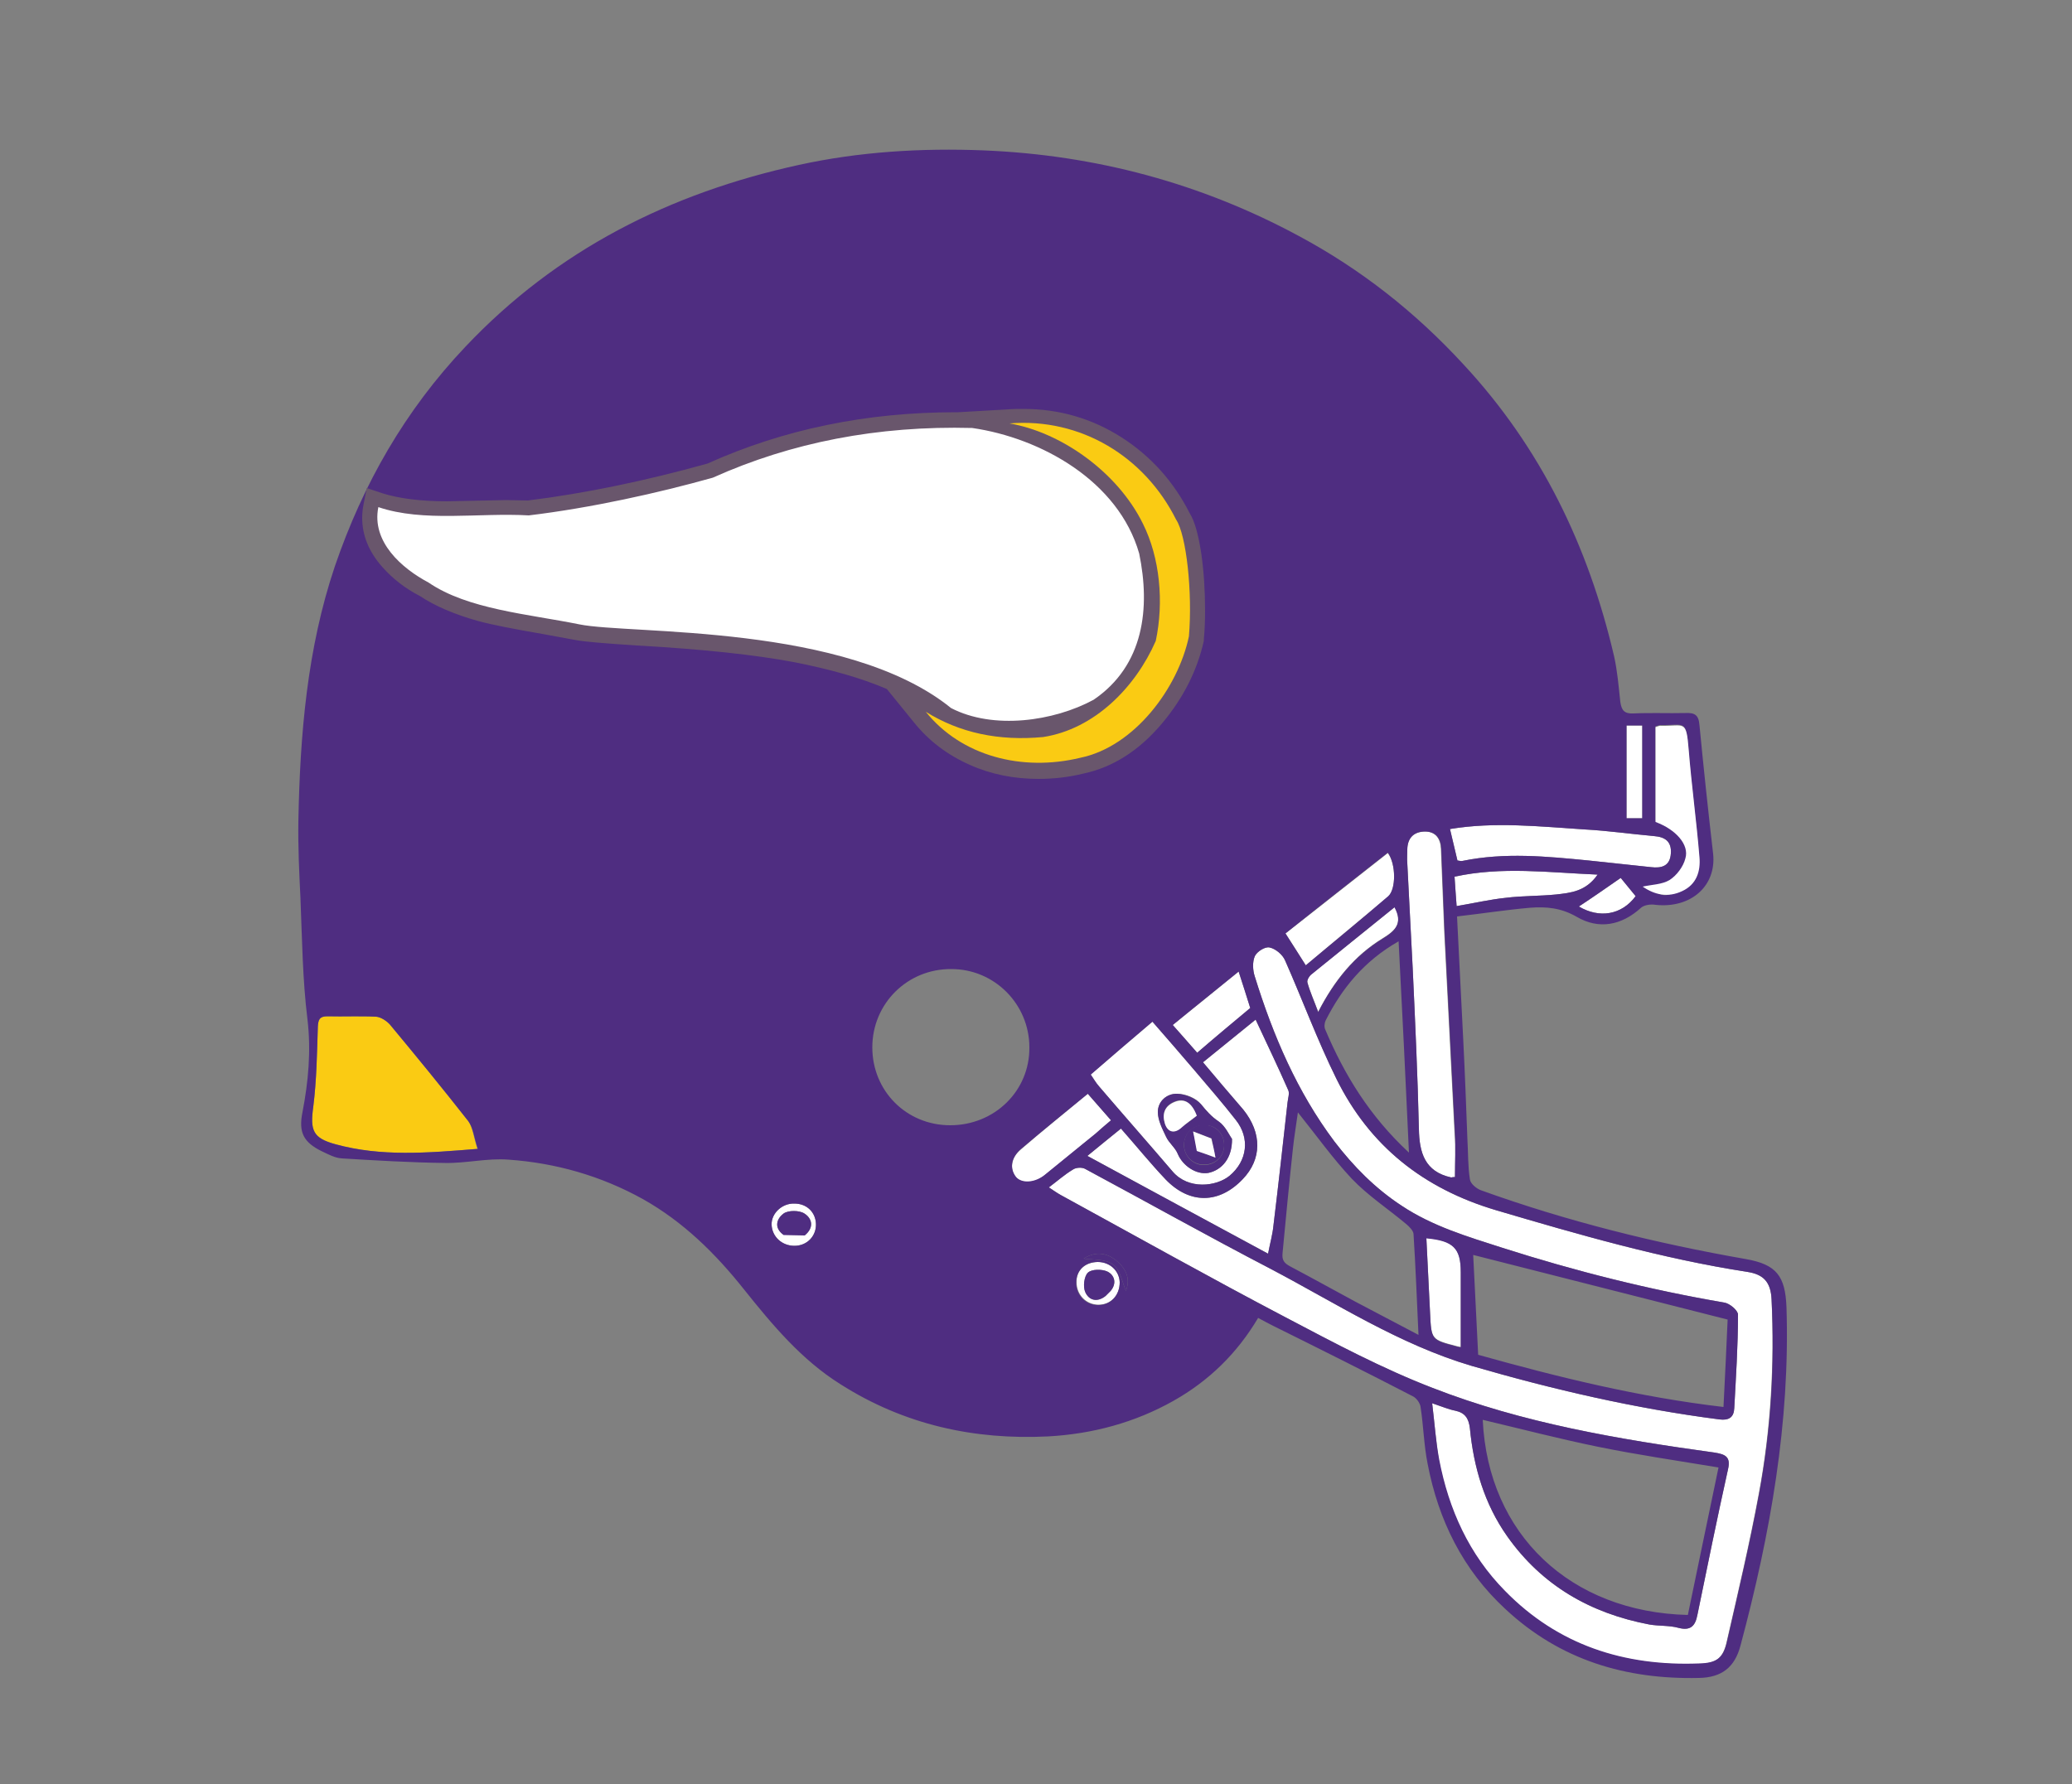 <?xml version="1.0" encoding="utf-8"?>
<!-- Generator: Adobe Illustrator 18.0.0, SVG Export Plug-In . SVG Version: 6.00 Build 0)  -->
<!DOCTYPE svg PUBLIC "-//W3C//DTD SVG 1.1//EN" "http://www.w3.org/Graphics/SVG/1.1/DTD/svg11.dtd">
<svg version="1.1" xmlns="http://www.w3.org/2000/svg" xmlns:xlink="http://www.w3.org/1999/xlink" x="0px" y="0px"
	 viewBox="0 0 500 430.6" enable-background="new 0 0 500 430.6" xml:space="preserve">
<rect x="0" y="0" width="500" height="430.6" fill="#808080" stroke="none"/>
<g id="Layer_3">
</g>
<g id="Indianapolis_Colts" display="none">
	<path display="inline" fill="#283043" d="M205.7,65.1c35.8,0.1,66.9,26.6,72.3,62.2c5,32.8-5.9,59.5-33.9,77.5
		c-42.6,27.3-98.9,3.8-110.2-46.4c-7.3-32.2,2.7-59.2,29.1-79.5C175,69.7,190.5,65,205.7,65.1z M214.2,124.9c0,2.6,0,4.9,0,8.2
		c-2.9-3.7-5.5-5.5-9.2-2.9c-0.2,0.1-0.6-0.1-0.8-0.1c-3-0.3-6.1-0.6-9-0.9c-0.6,1.7-1.1,2.9-1.6,4.2c-5.7-5.3-5.7-5.3-9.5-0.1
		c-1.7-2.2-3.1-5.2-6.7-3.5c0.1,0.9,0.2,1.8,0.3,3c-5.5-4.6-7.5-4.8-14-1.4c-3.2-8.1-10.1-6.7-17-6.4c0,4.3,0,8.4,0,12.6
		c0,4.2,1.7,5.9,5.9,6c4.3,0.1,8.7,0.5,11.3-4c7.9,7.2,14.3,4.5,15.4-1.7c1.4,1.6,2.8,3.9,4.8,5.2c3.4,2.1,4.2-1.4,5.4-3.5
		c3.9,5.5,6.2,5.3,9.7-1c0.1,0.6,0.1,1.1,0.3,1.3c1.6,1.3,3.1,3.2,4.8,3.5c2.5,0.4,1.7-2.2,1.9-3.8c0.2-1.3,0.4-2.6,0.6-4.1
		c2.3,2-0.3,4.7,2.5,6.6c2.7,1.8,4.3,1.3,5.7,0.1c1.9,0.5,3.4,1.4,4.4,1.1c1-0.3,1.5-2,1.8-2.4c3.1,1,6.3,3.2,8.8,2.6
		c4-0.9,7.4-2.2,11.2,0.2c0.6,0.4,1.7-0.2,2.6-0.2c1-0.1,2-0.3,3-0.1c2.2,0.5,3.9,0.3,4-3.4c3.4,5.2,8.1,3,12.1,3.4
		c0.6,0.1,1.9-1.5,1.9-2.4c0.2-3.6,0.2-7.2,0.1-10.8c-0.1-4.3-2-5.8-6.6-4.9c-0.1,1.4-0.2,2.8-0.2,4.6c-3.9-1.9-6.5-0.3-8.6,2.8
		c-4.8-5-11.8-5.1-13.8-0.5c0.8,0.7,1.5,1.3,2.3,2c-0.6,0.4-1.2,0.8-1.7,1.2c-5.4-7.3-7.5-7.9-15-4.5
		C220.3,125.5,219.4,124.6,214.2,124.9z M208.2,157.4c-4.3-5.5-8.9-6-14-2.5c-1.2-6.3-2.3-7.2-7.1-5.9c-0.1,2.2-0.3,4.3-0.5,7
		c-3.7-3-4.7-9.3-11.2-7.1c0,4.9-0.3,9.9,0.2,14.8c0.1,1.3,2.7,2.9,4.5,3.3c2.2,0.5,2.1-1.7,2.1-3.3c0-1,0.1-2.1,0.2-3.1
		c1.7,1.1,2.6,2.5,3.6,3.8c3.2,4,6.6,3.7,8.3-0.5c8.5,5.6,13.4,4.7,14.9-3.1c5.3,8,6.9,8.4,10.2,2.6c0.2,0.2,0.5,0.5,0.7,0.6
		c1.7,1.1,3.4,2.8,5.1,2.9c1,0.1,2.2-2.5,3.2-4c0.6-1,0.9-2.3,1.4-3.4c0.9,0.4,1.7,0.6,3,1.2c-1.4,0.5-2.3,0.8-2.8,1
		c-1.2,3.5,1.7,4.1,3.4,5.4c0.5,0.4,1.9,0.1,2.4-0.4c0.5-0.4,0.4-1.6,0.4-2.4c0-1.3-0.3-2.7-0.3-4c0.1-2,0.6-4,0.7-6
		c0.2-4.7-2-6.3-6.7-5.2c-0.1,1.7-0.2,3.5-0.2,5.3c-2.9-2.2-3.9-1.7-6.1,2.6c-1.5-1.2-2.9-2.9-4.7-3.7c-3-1.3-3.2,2-4.3,3.6
		c-4.1-3.8-4.1-3.8-7.1-3.4C207.7,154.5,207.9,155.6,208.2,157.4z"/>
	<path display="inline" fill="#FFFFFF" d="M346.1,338.9c2.4,0.8,4,1.5,5.6,1.8c2.3,0.5,3.2,1.8,3.5,4.2c0.9,9.4,3.5,18.3,9.1,26.1
		c8.4,11.9,20.1,18.6,34.3,21.3c2.3,0.4,4.8,0.2,7,0.8c3,0.8,4.1-0.5,4.6-3.1c2.4-11.7,4.9-23.5,7.4-35.2c0.7-3-0.7-3.6-3.3-4
		c-23.2-3.2-46.2-7.1-68.1-15.6c-12.2-4.8-23.9-10.9-35.5-17c-18.3-9.6-36.3-19.7-54.5-29.6c-0.9-0.5-1.7-1.1-2.8-1.8
		c2-1.5,3.8-3.1,5.8-4.3c0.7-0.5,2.1-0.6,2.9-0.2c14.9,8,29.7,16.3,44.7,24.2c16,8.4,31.2,18.3,48.7,23.5
		c19.6,5.7,39.5,10.3,59.8,12.9c2.3,0.3,3.5-0.5,3.6-2.7c0.4-7.5,0.9-15.1,0.9-22.6c0-1-2-2.7-3.3-2.9c-18.2-3.1-36-7.6-53.5-13.2
		c-8.4-2.7-16.9-5.2-24.4-10.2c-6.4-4.2-11.6-9.5-16.2-15.6c-9-12-14.8-25.6-19.2-39.8c-0.5-1.5-0.6-3.5,0-4.9
		c0.5-1.1,2.5-2.4,3.6-2.1c1.4,0.3,3.1,1.7,3.7,3.1c4.2,9.5,7.8,19.4,12.4,28.7c8,16.2,21,26.5,38.6,31.7
		c20,5.9,40.1,11.7,60.7,14.9c3.9,0.6,5.6,2.5,5.8,6.6c0.7,15.8-0.2,31.5-3.1,47.1c-2.2,11.9-5,23.7-7.7,35.5
		c-0.9,4.2-2.5,5.4-6.8,5.5c-18,0.7-34-4.4-46.8-17.5c-8.7-8.8-13.6-19.7-15.9-31.7C347.1,348.2,346.7,343.8,346.1,338.9z"/>
	<path display="inline" fill="#FFFFFF" d="M115.6,277.4c-12.2,1-23.3,1.9-34.2-1.1c-5.5-1.5-6.2-3.3-5.4-9.1
		c0.8-6.4,0.9-12.9,1.1-19.3c0.1-1.7,0.4-2.5,2.3-2.5c3.9,0.1,7.9-0.1,11.8,0.1c1.1,0.1,2.5,1,3.3,1.9c6.4,7.7,12.8,15.4,18.9,23.3
		C114.5,272.3,114.7,274.7,115.6,277.4z"/>
	<path display="inline" fill="#FFFFFF" d="M290.8,256.5c4.3-3.5,8.5-6.9,12.7-10.4c2.7,5.8,5.4,11.4,7.9,17.1
		c0.3,0.8-0.1,1.9-0.2,2.9c-1.1,9.9-2.2,19.8-3.4,29.7c-0.2,2.1-0.8,4.2-1.3,6.8c-14.6-7.9-28.9-15.6-43.6-23.6
		c2.9-2.4,5.4-4.4,8.1-6.6c3.7,4.2,7.1,8.4,10.8,12.3c5.8,6,12.9,5.9,18.6-0.1c4.6-4.8,4.7-11.2,0.1-16.8c-1.6-1.9-3.2-3.7-4.9-5.6
		C294.1,260.5,292.6,258.7,290.8,256.5z"/>
	<path display="inline" fill="#FFFFFF" d="M351.7,284.2c-0.6,0-0.8,0.1-0.9,0.1c-6.4-1.4-7.7-6-7.8-11.8
		c-0.3-12.9-0.9-25.9-1.5-38.8c-0.4-8.4-0.9-16.9-1.3-25.3c-0.1-1.1,0-2.3,0-3.4c0-2.8,1.6-4.2,4.2-4.3c2.6,0,3.8,1.7,3.9,4.2
		c0.3,6.6,0.5,13.3,0.8,19.9c0.8,16.3,1.7,32.6,2.5,48.9C351.8,277.1,351.7,280.6,351.7,284.2z"/>
	<path display="inline" fill="#FFFFFF" d="M263.6,259.4c5-4.2,9.7-8.3,14.9-12.7c3.4,3.9,6.8,7.8,10.2,11.8
		c3.3,3.9,6.7,7.8,9.9,11.9c3.5,4.4,2.8,9.9-1.5,13.5c-3.2,2.6-9.9,3.4-13.7-1c-5.9-6.9-11.9-13.7-17.8-20.6
		C264.9,261.4,264.4,260.4,263.6,259.4z M297.8,275c-0.6-0.9-1.6-3.1-3.2-4.2c-1.8-1.2-3-2.6-4.3-4.2c-1.2-1.5-3.7-2.5-5.7-2.5
		c-2.5-0.1-4.7,1.8-4.7,4.4c0,2,1.1,4.1,2,6c0.7,1.5,2.2,2.6,2.8,4.1c1.2,2.9,4.5,5.1,7.4,4.6C295.4,282.5,297.8,279.6,297.8,275z"
		/>
	<path display="inline" fill="#FFFFFF" d="M350.5,200.1c10.8-1.8,21.7-0.6,32.5,0.1c5.6,0.3,11.2,1.1,16.7,1.6
		c2.7,0.2,4.3,1.3,4.1,4.2c-0.2,3.1-2.3,3.6-4.8,3.3c-5-0.5-10-1.1-15.1-1.6c-10.2-1-20.3-2-30.5,0.1c-0.4,0.1-0.9-0.1-1.2-0.1
		C351.7,205.1,351.1,202.6,350.5,200.1z"/>
	<path display="inline" fill="#FFFFFF" d="M315.6,233.1c-1.8-2.8-3.2-5.1-4.9-7.7c8.1-6.4,16.4-12.9,24.7-19.4c2,2.8,2,8.8,0.1,10.5
		C328.9,222,322.2,227.5,315.6,233.1z"/>
	<path display="inline" fill="#FFFFFF" d="M263,264.1c2,2.3,3.7,4.2,5.6,6.4c-1.3,1.1-2.5,2.1-3.7,3.2c-4.1,3.3-8.1,6.7-12.2,10
		c-2.4,2-5.6,2.2-7,0.6c-1.6-2-1.3-4.7,1.2-6.8C252.2,272.9,257.6,268.6,263,264.1z"/>
	<path display="inline" fill="#FFFFFF" d="M386.2,211.1c-3,4.1-6.6,4.4-10.1,4.8c-4,0.4-8.1,0.3-12.1,0.8c-3.9,0.4-7.7,1.3-11.9,2
		c-0.2-2.3-0.3-4.6-0.5-7.1C363.1,209.2,374.2,210.6,386.2,211.1z"/>
	<path display="inline" fill="#FFFFFF" d="M353.1,325.3c-0.2,0-0.6-0.1-1-0.2c-6.1-1.6-6.1-1.6-6.4-7.9c-0.3-6-0.6-12.1-0.9-18.2
		c6.5,0.6,8.3,2.4,8.3,8.2C353.1,313.2,353.1,319.1,353.1,325.3z"/>
	<path display="inline" fill="#FFFFFF" d="M302.2,243.3c-4.2,3.5-8.4,7-12.8,10.8c-1.9-2.2-3.8-4.3-5.9-6.7
		c5.2-4.2,10.4-8.4,15.9-12.9C300.4,237.6,301.3,240.4,302.2,243.3z"/>
	<path display="inline" fill="#FFFFFF" d="M337.2,219c2,4,0.1,5.7-3,7.6c-6.7,4.1-11.6,10.1-15.5,17.7c-1-2.7-2-4.9-2.6-7.1
		c-0.2-0.6,0.5-1.7,1.1-2.1C323.8,229.7,330.5,224.4,337.2,219z"/>
	<path display="inline" fill="#FFFFFF" d="M396.9,197.6c-1.6,0-2.9,0-3.8,0c0-7.6,0-14.9,0-22.5c1.5,0,2.5,0,3.8,0
		C396.9,182.6,396.9,190.1,396.9,197.6z"/>
	<path display="inline" fill="#FFFFFF" d="M381.6,218.8c3.2-2.1,6.5-4.4,10.1-6.9c1,1.2,2.3,2.8,3.6,4.5
		C391.9,221,386.4,221.8,381.6,218.8z"/>
	<path display="inline" fill="#FFFFFF" d="M192.2,300.8c-3,0-5.4-2.2-5.5-5.1c-0.1-2.7,2.5-5.2,5.5-5.1c3,0,5.2,2.1,5.2,4.9
		C197.5,298.5,195.2,300.8,192.2,300.8z M189.5,298.2c1.7,0,3.4,0.1,5.2,0.1c2.3-1.8,1.8-4-0.1-5.2c-1.2-0.8-3.9-0.8-5,0
		C187.9,294.2,187,296.4,189.5,298.2z"/>
	<path display="inline" fill="#FFFFFF" d="M265.3,304.8c2.9,0,5.2,2.1,5.3,4.9c0,3.1-2.1,5.4-5.1,5.4c-3,0-5.3-2.4-5.3-5.4
		C260.2,306.8,262.3,304.8,265.3,304.8z M268.5,311.7c1.6-1.9,0.9-3.9-0.8-4.7c-1.3-0.6-3.8-0.6-4.7,0.3c-0.9,0.9-1.2,3.4-0.6,4.7
		c0.9,2,2.9,2.5,5,0.9C267.7,312.5,268.1,312.1,268.5,311.7z"/>
	<path display="inline" fill="#1F3F78" d="M262,303.9c2.4-1.6,5.2-1.7,7.8,0.4c2.8,2.3,3.5,4.7,2.4,7.4c-0.8-1.8-1.3-5-3.1-6.4
		C267.2,303.9,263.9,304.2,262,303.9z"/>
	<path display="inline" fill="#1F3F78" d="M297.8,275c0.1,4.6-2.4,7.6-5.7,8.2c-2.9,0.5-6.2-1.7-7.4-4.6c-0.6-1.5-2.1-2.6-2.8-4.1
		c-0.9-1.9-2.1-4-2-6c0-2.6,2.2-4.5,4.7-4.4c2,0.1,4.4,1.1,5.7,2.5c1.3,1.6,2.5,3,4.3,4.2C296.2,271.9,297.1,274.1,297.8,275z
		 M295.9,276.5c0-2.7-1.9-4.8-4.6-4.8c-2.9-0.1-5,1.9-5.1,4.7c0,2.6,2,4.8,4.6,4.9C293.7,281.4,295.9,279.3,295.9,276.5z
		 M289.3,269.4c-1.2-3.2-3.1-4.4-5.4-3.4c-2.4,1-3,2.9-2.3,5.2c0.7,2.3,2.4,2.5,4.1,0.9C286.8,271.3,288,270.5,289.3,269.4z"/>
	<path display="inline" fill="#283043" d="M154.2,137.8c0-2.3-0.1-4,0.1-5.7c0.1-0.5,1-1.1,1.6-1.3c0.3-0.1,1.1,0.8,1.1,1.3
		C157.3,134.3,157.6,136.6,154.2,137.8z"/>
	<path display="inline" fill="#1F3F78" d="M295.9,276.5c0,2.8-2.2,4.8-5.1,4.7c-2.6-0.1-4.6-2.2-4.6-4.9c0.1-2.8,2.2-4.8,5.1-4.7
		C294,271.8,295.9,273.8,295.9,276.5z M293.8,279.5c-0.4-1.9-0.7-3.4-0.9-4.6c-1.5-0.6-2.8-1.1-4.4-1.7c0.3,1.7,0.6,3.3,0.9,4.7
		C290.8,278.5,292.2,279,293.8,279.5z"/>
	<path display="inline" fill="#FFFFFF" d="M289.3,269.4c-1.3,1-2.5,1.8-3.6,2.8c-1.7,1.6-3.4,1.3-4.1-0.9c-0.7-2.3-0.1-4.2,2.3-5.2
		C286.3,265.1,288.1,266.2,289.3,269.4z"/>
	<path display="inline" fill="#FFFFFF" d="M293.8,279.5c-1.6-0.6-3-1.1-4.5-1.6c-0.3-1.4-0.5-2.9-0.9-4.7c1.6,0.6,2.9,1.1,4.4,1.7
		C293.2,276.1,293.5,277.7,293.8,279.5z"/>
	<g display="inline">
		<path fill="#1F3F78" d="M194.5,293c-1.2-0.8-3.9-0.8-5,0c-1.6,1.2-2.5,3.4,0,5.2c1.7,0,3.4,0.1,5.2,0.1
			C196.9,296.4,196.4,294.2,194.5,293z"/>
		<path fill="#1F3F78" d="M267.7,307c-1.3-0.6-3.8-0.6-4.7,0.3c-0.9,0.9-1.2,3.4-0.6,4.7c0.9,2,2.9,2.5,5,0.9
			c0.4-0.4,0.8-0.8,1.2-1.2C270.1,309.8,269.4,307.9,267.7,307z"/>
		<path fill="#1F3F78" d="M431.7,315.6c-0.3-7.5-2.4-10.4-9.8-11.6c-21.8-3.8-43.1-9.1-63.9-16.6c-1.1-0.4-2.6-1.6-2.7-2.7
			c-0.5-3.2-0.4-6.5-0.6-9.8c-0.3-8-0.6-16-1-24c-0.5-9.8-1-19.5-1.5-29.8c6.1-0.7,11.9-1.6,17.7-2.1c3.9-0.3,7.5,0,11.3,2.2
			c5.3,3.1,10.8,2.1,15.6-2.2c0.8-0.7,2.4-0.9,3.5-0.7c8.6,0.9,14.7-4.6,13.9-12.3c-1.2-10.4-2.3-20.8-3.3-31.2
			c-0.2-2.5-1.2-3-3.4-3c-4.2,0.1-8.4-0.1-12.5,0.1c-2.2,0.1-3-0.7-3.2-2.8c-0.4-3.7-0.7-7.4-1.5-11c-6.2-26.6-17.7-50.4-36.5-70.6
			c-11.6-12.4-24.7-22.7-39.6-30.7c-23.8-12.8-49.2-19.6-76.2-20.7c-15-0.6-30,0.3-44.7,3.5c-31.1,6.8-58.5,20.6-80.6,44
			c-14.5,15.3-24.8,33.1-31.5,53c-6.7,19.9-8.4,40.6-8.8,61.5c-0.1,6.2,0.2,12.4,0.5,18.6c0.4,9.8,0.5,19.7,1.7,29.5
			c0.9,7.6,0.2,15-1.2,22.4c-1,4.9,0.2,7.3,4.7,9.5c1.5,0.7,3.1,1.6,4.8,1.7c8.3,0.5,16.6,1,24.9,1.1c5.1,0.1,10.3-1.2,15.3-0.8
			c11.5,0.8,22.3,3.9,32.5,9.5c9.8,5.5,17.6,13.2,24.5,21.9c6.8,8.6,13.9,16.9,23.3,22.9c15.4,9.8,32.3,13.5,50.3,12.6
			c10.7-0.6,20.8-3.3,30.3-8.6c8.5-4.8,15.3-11.4,20.5-20c1.3,0.7,2.4,1.3,3.6,1.9c11.3,5.6,22.5,11.2,33.8,17
			c0.9,0.4,1.8,1.7,1.9,2.6c0.7,4.6,0.8,9.2,1.7,13.7c2.6,13.6,8.5,25.6,18.8,35.1c13.2,12.3,29.1,17.1,46.8,16.6
			c5.4-0.1,8.6-2.5,10-7.8C427.8,370.5,432.6,343.5,431.7,315.6z M81.4,276.3c-5.5-1.5-6.2-3.3-5.4-9.1c0.8-6.4,0.9-12.9,1.1-19.3
			c0.1-1.7,0.4-2.5,2.3-2.5c3.9,0.1,7.9-0.1,11.8,0.1c1.1,0.1,2.5,1,3.3,1.9c6.4,7.7,12.8,15.4,18.9,23.3c1.2,1.6,1.4,4,2.3,6.7
			C103.4,278.4,92.3,279.3,81.4,276.3z M192.2,300.8c-3,0-5.4-2.2-5.5-5.1c-0.1-2.7,2.5-5.2,5.5-5.1c3,0,5.2,2.1,5.2,4.9
			C197.5,298.5,195.2,300.8,192.2,300.8z M376.1,215.9c-4,0.4-8.1,0.3-12.1,0.8c-3.9,0.4-7.7,1.3-11.9,2c-0.2-2.3-0.3-4.6-0.5-7.1
			c11.4-2.5,22.6-1,34.6-0.5C383.3,215.3,379.6,215.6,376.1,215.9z M381.6,218.8c3.2-2.1,6.5-4.4,10.1-6.9c1,1.2,2.3,2.8,3.6,4.5
			C391.9,221,386.4,221.8,381.6,218.8z M400.1,175.3c0.5-0.1,0.9-0.3,1.3-0.3c5.6,0.1,6.1-1.5,6.6,5.6c0.7,8.6,1.9,17.2,2.6,25.8
			c0.3,3.4-0.7,6.5-4.2,8.2c-3.4,1.6-5.5,1.7-8.4-0.3c2.2-0.5,4.2,0.2,6-0.9c1.7-1.1,3.6-4.6,4.1-6.5c1-3.4-3.2-7.1-8.1-8.9
			C400.1,190.5,400.1,182.9,400.1,175.3z M393.1,175.1c1.5,0,2.5,0,3.8,0c0,7.5,0,14.9,0,22.5c-1.6,0-2.9,0-3.8,0
			C393.1,190,393.1,182.7,393.1,175.1z M383,200.3c5.6,0.3,11.2,1.1,16.7,1.6c2.7,0.2,4.3,1.3,4.1,4.2c-0.2,3.1-2.3,3.6-4.8,3.3
			c-5-0.5-10-1.1-15.1-1.6c-10.2-1-20.3-2-30.5,0.1c-0.4,0.1-0.9-0.1-1.2-0.1c-0.6-2.6-1.2-5.1-1.8-7.6
			C361.3,198.3,372.2,199.6,383,200.3z M344.4,200.7c2.6,0,3.8,1.7,3.9,4.2c0.3,6.6,0.5,13.3,0.8,19.9c0.8,16.3,1.7,32.6,2.5,48.9
			c0.2,3.5,0,6.9,0,10.5c-0.6,0-0.8,0.1-0.9,0.1c-6.4-1.4-7.7-6-7.8-11.8c-0.3-12.9-0.9-25.9-1.5-38.8c-0.4-8.4-0.9-16.9-1.3-25.3
			c-0.1-1.1,0-2.3,0-3.4C340.2,202.2,341.8,200.8,344.4,200.7z M340.6,278.3c-9.5-8.8-15.6-18.8-20.2-29.8c-0.3-0.6-0.2-1.6,0.1-2.2
			c4-7.7,9.2-14.3,17.6-19.1C338.9,244.3,339.7,260.9,340.6,278.3z M334.2,226.6c-6.7,4.1-11.6,10.1-15.5,17.7c-1-2.7-2-4.9-2.6-7.1
			c-0.2-0.6,0.5-1.7,1.1-2.1c6.6-5.4,13.2-10.7,19.9-16.1C339.1,223,337.2,224.7,334.2,226.6z M335.4,205.9c2,2.8,2,8.8,0.1,10.5
			c-6.6,5.7-13.3,11.2-19.9,16.7c-1.8-2.8-3.2-5.1-4.9-7.7C318.8,218.9,327.1,212.4,335.4,205.9z M299.4,234.6
			c1,3.1,1.9,5.9,2.8,8.8c-4.2,3.5-8.4,7-12.8,10.8c-1.9-2.2-3.8-4.3-5.9-6.7C288.7,243.2,293.9,239,299.4,234.6z M311.2,266.2
			c-1.1,9.9-2.2,19.8-3.4,29.7c-0.2,2.1-0.8,4.2-1.3,6.8c-14.6-7.9-28.9-15.6-43.6-23.6c2.9-2.4,5.4-4.4,8.1-6.6
			c3.7,4.2,7.1,8.4,10.8,12.3c5.8,6,12.9,5.9,18.6-0.1c4.6-4.8,4.7-11.2,0.1-16.8c-1.6-1.9-3.2-3.7-4.9-5.6
			c-1.5-1.8-3.1-3.6-4.9-5.8c4.3-3.5,8.5-6.9,12.7-10.4c2.7,5.8,5.4,11.4,7.9,17.1C311.8,264.1,311.3,265.2,311.2,266.2z
			 M312.5,277.3c0.3-2.9,0.8-5.7,1.2-8.7c4.5,5.6,8.4,11.2,13,16c3.9,4.1,8.8,7.3,13.2,11c0.7,0.6,1.6,1.5,1.7,2.3
			c0.5,7.9,0.8,15.8,1.2,24.4c-5.4-2.8-10.3-5.4-15.2-8c-5.2-2.8-10.4-5.7-15.7-8.5c-1.5-0.8-2.1-1.5-1.9-3.3
			C310.9,294,311.6,285.6,312.5,277.3z M278.6,246.7c3.4,3.9,6.8,7.8,10.2,11.8c3.3,3.9,6.7,7.8,9.9,11.9c3.5,4.4,2.8,9.9-1.5,13.5
			c-3.2,2.6-9.9,3.4-13.7-1c-5.9-6.9-11.9-13.7-17.8-20.6c-0.7-0.8-1.3-1.8-2-2.8C268.6,255.1,273.4,251.1,278.6,246.7z
			 M229.7,271.7c-10.6,0-18.9-8.3-18.8-18.8c0-10.7,8.5-19,19.2-18.9c10.4,0,18.8,8.5,18.8,19C249,263.4,240.5,271.7,229.7,271.7z
			 M252.7,283.6c-2.4,2-5.6,2.2-7,0.6c-1.6-2-1.3-4.7,1.2-6.8c5.3-4.5,10.7-8.8,16.1-13.3c2,2.3,3.7,4.2,5.6,6.4
			c-1.3,1.1-2.5,2.1-3.7,3.2C260.8,276.9,256.8,280.3,252.7,283.6z M265.5,315.1c-3,0-5.3-2.4-5.3-5.4c0-3,2.1-5,5.2-5
			c2.9,0,5.2,2.1,5.3,4.9C270.7,312.8,268.5,315.1,265.5,315.1z M272.2,311.7c-0.8-1.8-1.3-5-3.1-6.4c-1.9-1.4-5.1-1.1-7.1-1.4
			c2.4-1.6,5.2-1.7,7.8,0.4C272.6,306.6,273.2,309.1,272.2,311.7z M425.2,360.6c-2.2,11.9-5,23.7-7.7,35.5c-0.9,4.2-2.5,5.4-6.8,5.5
			c-18,0.7-34-4.4-46.8-17.5c-8.7-8.8-13.6-19.7-15.9-31.7c-0.8-4.3-1.1-8.6-1.7-13.6c2.4,0.8,4,1.5,5.6,1.8
			c2.3,0.5,3.2,1.8,3.5,4.2c0.9,9.4,3.5,18.3,9.1,26.1c8.4,11.9,20.1,18.6,34.3,21.3c2.3,0.4,4.8,0.2,7,0.8c3,0.8,4.1-0.5,4.6-3.1
			c2.4-11.7,4.9-23.5,7.4-35.2c0.7-3-0.7-3.6-3.3-4c-23.2-3.2-46.2-7.1-68.1-15.6c-12.2-4.8-23.9-10.9-35.5-17
			c-18.3-9.6-36.3-19.7-54.5-29.6c-0.9-0.5-1.7-1.1-2.8-1.8c2-1.5,3.8-3.1,5.8-4.3c0.7-0.5,2.1-0.6,2.9-0.2
			c14.9,8,29.7,16.3,44.7,24.2c16,8.4,31.2,18.3,48.7,23.5c19.6,5.7,39.5,10.3,59.8,12.9c2.3,0.3,3.5-0.5,3.6-2.7
			c0.4-7.5,0.9-15.1,0.9-22.6c0-1-2-2.7-3.3-2.9c-18.2-3.1-36-7.6-53.5-13.2c-8.4-2.7-16.9-5.2-24.4-10.2
			c-6.4-4.2-11.6-9.5-16.2-15.6c-9-12-14.8-25.6-19.2-39.8c-0.5-1.5-0.6-3.5,0-4.9c0.5-1.1,2.5-2.4,3.6-2.1c1.4,0.3,3.1,1.7,3.7,3.1
			c4.2,9.5,7.8,19.4,12.4,28.7c8,16.2,21,26.5,38.6,31.7c20,5.9,40.1,11.7,60.7,14.9c3.9,0.6,5.6,2.5,5.8,6.6
			C428.9,329.4,428,345.1,425.2,360.6z M358.4,342.9c9.3,2.2,18.5,4.6,27.8,6.5c9.3,1.9,18.8,3.3,29.1,5c-2.5,12.1-5,23.9-7.4,35.6
			C379.6,389.3,359.7,370.6,358.4,342.9z M344.8,299c6.5,0.6,8.3,2.4,8.3,8.2c0,5.9,0,11.9,0,18.1c-0.2,0-0.6-0.1-1-0.2
			c-6.1-1.6-6.1-1.6-6.4-7.9C345.3,311.1,345,305.1,344.8,299z M356,303.1c20.4,5.2,40.6,10.3,61.4,15.6c-0.3,6.5-0.6,13.6-1,21.1
			c-20.5-2.4-39.9-7.2-59.3-12.6C356.8,319,356.4,310.9,356,303.1z"/>
	</g>
	<g display="inline">
		<path fill="#003A70" stroke="#FFFFFF" stroke-width="2" stroke-miterlimit="10" d="M218.2,213c-11.2-0.1-19.8-3.2-23.9-5.3
			c-8.1-4.2-14.7-9.8-20.4-17.6c-8.2-11.2-9.8-20.1-10.5-25c-0.4-2.5-0.8-8.7,0-14.2c1-7.9,2.8-11.9,4.1-15.7
			c1-2.7,4.2-9.4,6.2-12.4c1.6-2.4,4.6-6.8,5.8-8.3c0.3-0.5-0.1-0.3-0.3-0.3c-0.4,0.1-0.7,0.1-1,0.1c-0.3,0-0.8-0.1-1.1-0.2
			c-1.6-0.3-3.9-2.1-3.6-5.2c-0.1-0.7,0.7-6.6,1.3-8.4c0.7-2.6,2.3-3.8,5-4c1.4,0,7.2-0.1,9.8,0.3c5.3,0.5,9.1,2.1,11.4,6.7
			c1.8,4.1,1.2,10.4-1.3,15.3c-0.9,1.7-2.6,4.8-4.1,6.8c-1.4,2-1.9,3-3.1,5.3c-1.2,2.3-5.2,11.1-6.6,16.8
			c-2.6,10.7-1.1,16.8,3.9,25.2c3.7,5.6,8.1,9.6,11.4,11.4c5.6,3.5,13.2,4.5,17.1,4.5"/>
	</g>
	<g display="inline">
		<path fill="#003A70" stroke="#FFFFFF" stroke-width="2" stroke-miterlimit="10" d="M218.2,188.6c3.9,0,11.6-1,17.1-4.5
			c3.4-1.8,7.7-5.8,11.4-11.4c5-8.4,6.5-14.5,3.9-25.2c-1.4-5.7-5.4-14.5-6.6-16.8c-1.2-2.2-1.8-3.3-3.1-5.3c-1.5-2-3.2-5.1-4.1-6.8
			c-2.5-4.9-3.1-11.2-1.3-15.3c2.3-4.6,6.1-6.2,11.4-6.7c2.6-0.4,8.4-0.3,9.8-0.3c2.7,0.2,4.3,1.4,5,4c0.6,1.8,1.3,7.7,1.3,8.4
			c0.3,3.1-2,4.9-3.6,5.2c-0.3,0.1-0.8,0.2-1.1,0.2c-0.3,0-0.6,0-1-0.1c-0.2,0-0.6-0.2-0.3,0.3c1.2,1.5,4.2,5.9,5.8,8.3
			c1.9,3,5.2,9.6,6.2,12.4c1.3,3.9,3.1,7.8,4.1,15.7c0.9,5.5,0.4,11.6,0,14.2c-0.7,4.9-2.2,13.9-10.5,25
			c-5.7,7.8-12.4,13.4-20.4,17.6c-4.1,2.2-12.7,5.3-23.9,5.3"/>
	</g>
	<g display="inline">
		<path fill="#1F3F78" d="M193.1,203.8c-7.3-4.4-14-9.8-20.4-20.4c-2.9-5.2-9.5-16.3-6.2-35.7c3.8-17.7,11.4-26.6,15.7-32.7
			c2.1-3-0.1-4.7-1.7-4.1c-1.4,0.5-2.3,0.6-2.3,0.6c-2.5-0.3-2.1-1.9-1.7-6.1l0.6-3.4c0.5-3,1.9-3,5.5-2.9c5.7,0.1,6.8,0.2,9.8,0.7
			c4.1,0.9,9.5,5,5.3,16.4c-2.6,6.1-5.4,8.1-8.4,14.4c-3.2,7-11,22.7-5.7,36.1c7.2,18,21.2,24.4,34.5,24.6
			c13.3-0.2,28.6-8,34.8-24.6c5.3-13.4-2.5-29.1-5.7-36.1c-3-6.3-5.7-8.4-8.4-14.4c-4.2-11.3,1.1-15.5,5.3-16.4
			c3.1-0.6,4.1-0.6,9.8-0.7c3.6-0.1,5-0.1,5.5,2.9l0.6,3.4c0.5,4.2,0.8,5.8-1.7,6.1c0,0-1,0-2.3-0.6c-1.7-0.6-3.8,1.1-1.7,4.1
			c4.4,6.1,12,15.1,15.7,32.7c3.3,19.3-3.4,30.5-6.2,35.7c-6.4,10.6-13.1,16.1-20.4,20.4c-10,7-28.8,6.6-25.2,6.4
			C221.9,210.5,204.3,210.9,193.1,203.8z"/>
	</g>
	<g display="inline">
		<g>
			<circle fill="#FFFFFF" stroke="#FFFFFF" stroke-width="2" stroke-miterlimit="10" cx="246.4" cy="115.7" r="1.3"/>
		</g>
		<g>
			<circle fill="#FFFFFF" stroke="#FFFFFF" stroke-width="2" stroke-miterlimit="10" cx="262.2" cy="152.4" r="1.3"/>
		</g>
		<g>
			<circle fill="#FFFFFF" stroke="#FFFFFF" stroke-width="2" stroke-miterlimit="10" cx="254.2" cy="183.5" r="1.3"/>
		</g>
		<g>
			<circle fill="#FFFFFF" stroke="#FFFFFF" stroke-width="2" stroke-miterlimit="10" cx="190.1" cy="115.7" r="1.3"/>
		</g>
		<g>
			<circle fill="#FFFFFF" stroke="#FFFFFF" stroke-width="2" stroke-miterlimit="10" cx="174.3" cy="152.4" r="1.3"/>
		</g>
		<g>
			<circle fill="#FFFFFF" stroke="#FFFFFF" stroke-width="2" stroke-miterlimit="10" cx="182.3" cy="183.5" r="1.3"/>
		</g>
		<g>
			<circle fill="#FFFFFF" stroke="#FFFFFF" stroke-width="2" stroke-miterlimit="10" cx="218.2" cy="200.6" r="1.3"/>
		</g>
	</g>
	<path display="inline" fill="#FFFFFF" d="M400.1,198.5c0-7.6,0-15.2,0-22.9c0.5-0.1,0.9-0.4,1.3-0.3c5.7,0.1,6.1-1.6,6.7,5.7
		c0.7,8.7,1.9,17.4,2.6,26.1c0.3,3.4-0.7,6.6-4.2,8.3c-3.4,1.6-6.6,0.9-9.5-1.1c2.2-0.5,4.7-0.5,6.5-1.6c1.7-1.1,3.3-3.2,3.8-5.2
		C408.3,203.9,405,200.2,400.1,198.5z"/>
</g>
<g id="Cincinnati_Bengals" display="none">
	<path display="inline" fill="#FFFFFF" d="M205.3,65.1c35.7,0.1,66.7,26.5,72.1,62c5,32.7-5.9,59.3-33.8,77.3
		c-42.4,27.3-98.6,3.7-109.9-46.3c-7.3-32.1,2.7-59,29-79.3C174.7,69.7,190.1,65,205.3,65.1z M213.8,124.8c0,2.6,0,4.9,0,8.1
		c-2.9-3.7-5.5-5.4-9.1-2.9c-0.2,0.1-0.6-0.1-0.8-0.1c-3-0.3-6.1-0.6-9-0.9c-0.6,1.7-1.1,2.9-1.6,4.2c-5.7-5.3-5.7-5.3-9.5-0.1
		c-1.7-2.2-3.1-5.2-6.7-3.5c0.1,0.9,0.2,1.8,0.3,3c-5.5-4.6-7.5-4.8-13.9-1.4c-3.2-8.1-10-6.7-16.9-6.4c0,4.3,0,8.4,0,12.5
		c0,4.2,1.7,5.9,5.8,6c4.3,0.1,8.7,0.5,11.2-4c7.8,7.2,14.2,4.5,15.4-1.7c1.4,1.6,2.8,3.9,4.8,5.2c3.3,2.1,4.1-1.4,5.3-3.5
		c3.9,5.5,6.2,5.3,9.7-1c0.1,0.6,0.1,1.1,0.3,1.3c1.6,1.3,3.1,3.2,4.8,3.5c2.5,0.4,1.7-2.2,1.9-3.7c0.2-1.3,0.4-2.5,0.6-4
		c2.3,2-0.3,4.6,2.5,6.6c2.7,1.8,4.3,1.3,5.7,0.1c1.9,0.5,3.3,1.4,4.4,1.1c1-0.3,1.5-2,1.8-2.4c3.1,1,6.3,3.2,8.8,2.6
		c3.9-0.9,7.4-2.2,11.2,0.2c0.6,0.4,1.7-0.2,2.6-0.2c1-0.1,2-0.3,3-0.1c2.2,0.4,3.9,0.3,4-3.4c3.4,5.2,8.1,3,12.1,3.4
		c0.6,0.1,1.9-1.5,1.9-2.4c0.2-3.6,0.2-7.2,0.1-10.8c-0.1-4.3-2-5.7-6.6-4.8c-0.1,1.4-0.2,2.8-0.2,4.6c-3.9-1.9-6.5-0.3-8.5,2.8
		c-4.8-5-11.7-5.1-13.8-0.5c0.8,0.7,1.5,1.3,2.3,2c-0.6,0.4-1.2,0.8-1.7,1.2c-5.4-7.3-7.5-7.9-15-4.4
		C219.9,125.4,218.9,124.5,213.8,124.8z M207.8,157.2c-4.3-5.5-8.9-6-13.9-2.5c-1.2-6.3-2.3-7.2-7-5.9c-0.1,2.2-0.3,4.3-0.5,6.9
		c-3.7-3-4.7-9.2-11.2-7.1c0,4.9-0.3,9.9,0.2,14.8c0.1,1.3,2.7,2.9,4.4,3.3c2.2,0.5,2.1-1.7,2.1-3.3c0-1,0.1-2.1,0.2-3.1
		c1.7,1.1,2.6,2.5,3.6,3.8c3.2,4,6.6,3.7,8.3-0.5c8.5,5.6,13.3,4.6,14.9-3.1c5.2,8,6.9,8.4,10.2,2.6c0.2,0.2,0.5,0.5,0.7,0.6
		c1.7,1.1,3.4,2.8,5.1,2.9c1,0.1,2.2-2.5,3.2-4c0.6-1,0.9-2.3,1.4-3.4c0.9,0.4,1.7,0.6,3,1.1c-1.4,0.5-2.3,0.8-2.8,1
		c-1.2,3.5,1.7,4.1,3.3,5.3c0.5,0.4,1.9,0.1,2.4-0.4c0.5-0.4,0.4-1.6,0.4-2.4c0-1.3-0.3-2.7-0.3-4c0.1-2,0.6-4,0.7-6
		c0.2-4.6-2-6.3-6.7-5.2c-0.1,1.7-0.2,3.5-0.2,5.3c-2.9-2.2-3.9-1.7-6.1,2.6c-1.5-1.2-2.9-2.9-4.7-3.7c-3-1.3-3.2,2-4.3,3.6
		c-4.1-3.8-4.1-3.8-7-3.4C207.3,154.2,207.5,155.3,207.8,157.2z"/>
	<path display="inline" fill="#FFFFFF" d="M345.3,338c2.4,0.8,3.9,1.5,5.6,1.8c2.3,0.5,3.2,1.8,3.5,4.2c0.9,9.4,3.5,18.3,9,26
		c8.4,11.8,20.1,18.6,34.2,21.2c2.3,0.4,4.8,0.2,7,0.8c3,0.8,4.1-0.5,4.6-3.1c2.4-11.7,4.8-23.4,7.4-35.1c0.7-3-0.7-3.6-3.2-4
		c-23.1-3.2-46.1-7.1-67.9-15.6c-12.1-4.7-23.8-10.9-35.4-17c-18.2-9.6-36.2-19.6-54.3-29.5c-0.9-0.5-1.6-1.1-2.8-1.8
		c2-1.5,3.8-3.1,5.8-4.3c0.7-0.5,2.1-0.6,2.9-0.2c14.9,8,29.6,16.3,44.6,24.1c15.9,8.3,31.1,18.3,48.6,23.4
		c19.6,5.7,39.4,10.2,59.6,12.8c2.3,0.3,3.4-0.5,3.6-2.7c0.4-7.5,0.9-15,0.9-22.5c0-1-2-2.7-3.3-2.9c-18.1-3.1-35.9-7.6-53.4-13.1
		c-8.4-2.7-16.8-5.2-24.4-10.2c-6.4-4.2-11.6-9.5-16.1-15.5c-9-12-14.7-25.5-19.2-39.7c-0.5-1.5-0.6-3.5,0-4.9
		c0.5-1.1,2.5-2.3,3.6-2.1c1.4,0.3,3.1,1.7,3.7,3.1c4.2,9.5,7.8,19.3,12.4,28.6c8,16.2,20.9,26.5,38.5,31.6
		c20,5.9,39.9,11.7,60.5,14.9c3.9,0.6,5.6,2.5,5.8,6.6c0.7,15.8-0.2,31.4-3.1,46.9c-2.2,11.9-5,23.6-7.7,35.4
		c-0.9,4.2-2.5,5.3-6.8,5.5c-18,0.7-33.9-4.4-46.7-17.4c-8.6-8.8-13.6-19.6-15.9-31.6C346.2,347.3,345.9,343,345.3,338z"/>
	<path display="inline" fill="#FFFFFF" d="M115.4,276.8c-12.2,1-23.2,1.9-34.1-1.1c-5.5-1.5-6.1-3.3-5.4-9
		c0.8-6.4,0.9-12.9,1.1-19.3c0.1-1.7,0.4-2.5,2.2-2.4c3.9,0.1,7.9-0.1,11.8,0.1c1.1,0.1,2.5,1,3.2,1.9c6.4,7.7,12.7,15.4,18.8,23.3
		C114.3,271.7,114.5,274.1,115.4,276.8z"/>
	<path display="inline" fill="#FFFFFF" d="M290.1,256c4.3-3.5,8.5-6.9,12.7-10.3c2.7,5.7,5.3,11.4,7.9,17c0.3,0.8-0.1,1.9-0.2,2.9
		c-1.1,9.9-2.2,19.8-3.4,29.7c-0.2,2.1-0.8,4.2-1.3,6.8c-14.6-7.9-28.8-15.6-43.5-23.5c2.8-2.3,5.4-4.4,8-6.6
		c3.7,4.2,7.1,8.4,10.8,12.3c5.8,6,12.8,5.9,18.6-0.1c4.6-4.8,4.7-11.1,0.1-16.7c-1.6-1.9-3.2-3.7-4.8-5.6
		C293.5,259.9,291.9,258.1,290.1,256z"/>
	<path display="inline" fill="#FFFFFF" d="M350.9,283.5c-0.6,0-0.8,0.1-0.9,0.1c-6.4-1.4-7.7-6-7.8-11.7
		c-0.3-12.9-0.9-25.8-1.5-38.7c-0.4-8.4-0.9-16.8-1.3-25.2c-0.1-1.1,0-2.2,0-3.4c0-2.8,1.6-4.2,4.1-4.3c2.6,0,3.8,1.7,3.9,4.2
		c0.3,6.6,0.5,13.2,0.8,19.9c0.8,16.2,1.7,32.5,2.5,48.7C351,276.5,350.9,280,350.9,283.5z"/>
	<path display="inline" fill="#FFFFFF" d="M263.1,258.8c5-4.2,9.7-8.3,14.9-12.6c3.4,3.9,6.8,7.8,10.2,11.8
		c3.3,3.9,6.7,7.8,9.9,11.8c3.5,4.3,2.8,9.9-1.5,13.4c-3.2,2.6-9.9,3.4-13.7-1c-5.8-6.9-11.9-13.7-17.8-20.6
		C264.3,260.8,263.8,259.8,263.1,258.8z M297.1,274.4c-0.6-0.9-1.6-3.1-3.2-4.2c-1.8-1.2-3-2.6-4.3-4.2c-1.2-1.5-3.7-2.5-5.7-2.5
		c-2.5-0.1-4.7,1.8-4.7,4.4c0,2,1.1,4.1,2,5.9c0.7,1.5,2.2,2.6,2.8,4.1c1.2,2.9,4.5,5.1,7.4,4.6C294.7,281.9,297.2,279,297.1,274.4z
		"/>
	<path display="inline" fill="#FFFFFF" d="M349.6,199.7c10.8-1.8,21.6-0.5,32.4,0.1c5.6,0.3,11.1,1.1,16.7,1.6
		c2.7,0.2,4.2,1.3,4.1,4.2c-0.2,3.1-2.3,3.6-4.7,3.3c-5-0.5-10-1.1-15-1.6c-10.1-1-20.3-2-30.4,0.1c-0.4,0.1-0.8-0.1-1.2-0.1
		C350.8,204.7,350.2,202.2,349.6,199.7z"/>
	<path display="inline" fill="#FFFFFF" d="M399.1,197.6c0-7.5,0-15,0-22.6c0.5-0.1,0.9-0.3,1.3-0.3c5.6,0.1,6.1-1.5,6.6,5.6
		c0.7,8.6,1.9,17.1,2.5,25.7c0.3,3.3-0.7,6.5-4.2,8.1c-3.4,1.6-6.5,0.9-9.4-1.1c2.2-0.5,4.7-0.4,6.4-1.6c1.7-1.1,3.2-3.2,3.8-5.1
		C407.2,203,404,199.3,399.1,197.6z"/>
	<path display="inline" fill="#FFFFFF" d="M314.8,232.6c-1.8-2.8-3.2-5.1-4.9-7.7c8.1-6.3,16.3-12.8,24.6-19.4c2,2.7,2,8.8,0.1,10.4
		C328.1,221.5,321.4,227.1,314.8,232.6z"/>
	<path display="inline" fill="#FFFFFF" d="M262.4,263.5c2,2.3,3.6,4.2,5.6,6.4c-1.3,1.1-2.5,2.1-3.7,3.1c-4,3.3-8.1,6.7-12.2,10
		c-2.4,2-5.6,2.2-7,0.5c-1.6-1.9-1.3-4.7,1.2-6.8C251.6,272.3,257,268,262.4,263.5z"/>
	<path display="inline" fill="#FFFFFF" d="M385.3,210.7c-2.9,4.1-6.6,4.4-10.1,4.8c-4,0.4-8,0.3-12,0.8c-3.9,0.4-7.7,1.3-11.9,2
		c-0.2-2.3-0.3-4.5-0.5-7.1C362.2,208.7,373.3,210.2,385.3,210.7z"/>
	<path display="inline" fill="#FFFFFF" d="M352.2,324.5c-0.2,0-0.6-0.1-1-0.2c-6.1-1.6-6.1-1.6-6.4-7.9c-0.3-6-0.6-12.1-0.9-18.1
		c6.4,0.6,8.3,2.4,8.3,8.2C352.2,312.4,352.2,318.4,352.2,324.5z"/>
	<path display="inline" fill="#FFFFFF" d="M301.5,242.8c-4.2,3.5-8.3,7-12.8,10.7c-1.9-2.2-3.8-4.3-5.9-6.6
		c5.2-4.2,10.4-8.4,15.9-12.8C299.7,237.1,300.6,239.9,301.5,242.8z"/>
	<path display="inline" fill="#FFFFFF" d="M336.4,218.6c2,4,0.1,5.7-3,7.6c-6.7,4.1-11.6,10.1-15.5,17.7c-1-2.7-2-4.9-2.6-7.1
		c-0.2-0.6,0.5-1.6,1.1-2.1C323.1,229.2,329.7,223.9,336.4,218.6z"/>
	<path display="inline" fill="#FFFFFF" d="M396,197.2c-1.6,0-2.9,0-3.8,0c0-7.5,0-14.9,0-22.4c1.5,0,2.5,0,3.8,0
		C396,182.3,396,189.7,396,197.2z"/>
	<path display="inline" fill="#FFFFFF" d="M380.6,218.4c3.2-2.1,6.5-4.4,10.1-6.9c1,1.2,2.3,2.8,3.6,4.4
		C390.9,220.5,385.5,221.3,380.6,218.4z"/>
	<path display="inline" fill="#FFFFFF" d="M191.8,300.1c-3,0-5.4-2.2-5.5-5.1c-0.1-2.7,2.5-5.1,5.5-5.1c2.9,0,5.1,2.1,5.2,4.9
		C197.1,297.8,194.8,300.1,191.8,300.1z M189.1,297.5c1.7,0,3.4,0.1,5.1,0.1c2.3-1.8,1.8-4-0.1-5.2c-1.2-0.8-3.8-0.8-5,0
		C187.5,293.5,186.6,295.7,189.1,297.5z"/>
	<path display="inline" fill="#FFFFFF" d="M264.7,304.1c2.9,0,5.2,2.1,5.3,4.9c0,3.1-2.1,5.4-5.1,5.4c-3,0-5.3-2.4-5.3-5.4
		C259.6,306.1,261.7,304.1,264.7,304.1z M267.9,311c1.6-1.9,0.9-3.9-0.8-4.7c-1.3-0.6-3.8-0.6-4.7,0.3c-0.9,0.9-1.2,3.4-0.6,4.7
		c0.9,2,2.9,2.5,4.9,0.9C267.1,311.8,267.5,311.4,267.9,311z"/>
	<path display="inline" fill="#EF4223" d="M261.4,303.2c2.4-1.6,5.2-1.7,7.8,0.4c2.8,2.3,3.4,4.7,2.4,7.4c-0.8-1.8-1.3-5-3.1-6.4
		C266.6,303.2,263.3,303.5,261.4,303.2z"/>
	<path display="inline" fill="#EF4223" d="M297.1,274.4c0.1,4.6-2.4,7.5-5.7,8.1c-2.9,0.5-6.2-1.7-7.4-4.6c-0.6-1.5-2.1-2.6-2.8-4.1
		c-0.9-1.9-2-4-2-5.9c0-2.6,2.2-4.5,4.7-4.4c2,0.1,4.4,1.1,5.7,2.5c1.3,1.6,2.5,3,4.3,4.2C295.5,271.3,296.4,273.5,297.1,274.4z
		 M295.2,275.9c0-2.7-1.9-4.7-4.6-4.8c-2.8-0.1-5,1.9-5.1,4.7c0,2.6,1.9,4.8,4.6,4.9C293,280.8,295.2,278.7,295.2,275.9z
		 M288.7,268.8c-1.2-3.2-3-4.4-5.4-3.4c-2.4,1-3,2.9-2.3,5.2c0.7,2.2,2.4,2.5,4.1,0.9C286.1,270.7,287.3,269.9,288.7,268.8z"/>
	<path display="inline" fill="#FFFFFF" d="M153.9,137.6c0-2.3-0.1-4,0.1-5.7c0.1-0.5,1-1.1,1.6-1.2c0.3-0.1,1.1,0.8,1.1,1.3
		C157,134.1,157.3,136.4,153.9,137.6z"/>
	<path display="inline" fill="#FFFFFF" d="M295.2,275.9c0,2.8-2.2,4.8-5.1,4.7c-2.6-0.1-4.6-2.2-4.6-4.9c0.1-2.8,2.2-4.8,5.1-4.7
		C293.3,271.2,295.2,273.2,295.2,275.9z M293.2,278.9c-0.4-1.9-0.7-3.4-0.9-4.6c-1.5-0.6-2.8-1.1-4.4-1.7c0.3,1.7,0.6,3.3,0.9,4.6
		C290.1,277.8,291.5,278.3,293.2,278.9z"/>
	<path display="inline" fill="#FFFFFF" d="M288.7,268.8c-1.3,1-2.5,1.8-3.6,2.8c-1.7,1.6-3.4,1.3-4.1-0.9c-0.7-2.3-0.1-4.2,2.3-5.2
		C285.6,264.5,287.5,265.6,288.7,268.8z"/>
	<path display="inline" fill="#EF4223" d="M293.2,278.9c-1.6-0.6-3-1.1-4.4-1.6c-0.3-1.4-0.5-2.9-0.9-4.6c1.6,0.6,2.9,1.1,4.4,1.7
		C292.5,275.5,292.8,277,293.2,278.9z"/>
	<g display="inline">
		<path fill="#F15727" d="M194.1,292.4c-1.2-0.8-3.8-0.8-5,0c-1.6,1.2-2.5,3.4,0,5.2c1.7,0,3.4,0.1,5.1,0.1
			C196.5,295.8,196,293.6,194.1,292.4z"/>
		<path fill="#F15727" d="M267.1,306.3c-1.3-0.6-3.8-0.6-4.7,0.3c-0.9,0.9-1.2,3.4-0.6,4.7c0.9,2,2.9,2.5,4.9,0.9
			c0.4-0.4,0.8-0.8,1.2-1.2C269.5,309.1,268.7,307.2,267.1,306.3z"/>
		<path fill="#F15727" d="M430.6,314.9c-0.3-7.5-2.4-10.3-9.8-11.6c-21.7-3.8-43-9.1-63.7-16.6c-1.1-0.4-2.5-1.6-2.7-2.7
			c-0.5-3.2-0.4-6.5-0.6-9.7c-0.3-8-0.6-15.9-1-23.9c-0.5-9.7-1-19.5-1.5-29.7c6.1-0.7,11.8-1.6,17.6-2c3.9-0.3,7.5,0,11.2,2.2
			c5.3,3.1,10.8,2.1,15.5-2.2c0.8-0.7,2.4-0.9,3.5-0.7c8.6,0.9,14.7-4.6,13.8-12.3c-1.2-10.3-2.3-20.7-3.3-31.1
			c-0.2-2.5-1.2-3-3.4-2.9c-4.2,0.1-8.3-0.1-12.5,0.1c-2.2,0.1-2.9-0.7-3.1-2.8c-0.3-3.7-0.7-7.4-1.5-11
			c-6.2-26.5-17.6-50.3-36.4-70.3c-11.6-12.4-24.7-22.6-39.5-30.6c-23.7-12.8-49.1-19.5-76-20.6c-15-0.6-29.9,0.3-44.5,3.5
			c-31,6.8-58.3,20.5-80.4,43.8c-14.4,15.3-24.7,33-31.4,52.8c-6.7,19.9-8.4,40.5-8.8,61.3c-0.1,6.2,0.2,12.3,0.5,18.5
			c0.4,9.8,0.5,19.6,1.7,29.4c0.9,7.6,0.2,14.9-1.2,22.3c-1,4.9,0.2,7.3,4.7,9.4c1.5,0.7,3.1,1.6,4.7,1.7c8.3,0.5,16.5,1,24.8,1.1
			c5.1,0.1,10.2-1.2,15.3-0.8c11.4,0.8,22.3,3.9,32.4,9.5c9.8,5.5,17.5,13.2,24.5,21.8c6.8,8.5,13.8,16.8,23.2,22.8
			c15.3,9.7,32.2,13.5,50.1,12.5c10.6-0.6,20.8-3.2,30.2-8.5c8.5-4.8,15.2-11.4,20.4-20c1.3,0.7,2.4,1.3,3.6,1.9
			c11.2,5.6,22.5,11.2,33.7,16.9c0.9,0.4,1.8,1.7,1.9,2.6c0.7,4.5,0.8,9.2,1.7,13.7c2.6,13.6,8.5,25.5,18.7,35
			c13.1,12.3,29,17,46.6,16.5c5.4-0.1,8.6-2.5,10-7.8C426.7,369.6,431.5,342.7,430.6,314.9z M81.3,275.7c-5.5-1.5-6.1-3.3-5.4-9
			c0.8-6.4,0.9-12.9,1.1-19.3c0.1-1.7,0.4-2.5,2.2-2.4c3.9,0.1,7.9-0.1,11.8,0.1c1.1,0.1,2.5,1,3.2,1.9c6.4,7.7,12.7,15.4,18.8,23.3
			c1.2,1.6,1.4,4,2.3,6.6C103.3,277.8,92.2,278.7,81.3,275.7z M191.8,300.1c-3,0-5.4-2.2-5.5-5.1c-0.1-2.7,2.5-5.1,5.5-5.1
			c2.9,0,5.1,2.1,5.2,4.9C197.1,297.8,194.8,300.1,191.8,300.1z M375.2,215.5c-4,0.4-8,0.3-12,0.8c-3.9,0.4-7.7,1.3-11.9,2
			c-0.2-2.3-0.3-4.5-0.5-7.1c11.3-2.5,22.5-1,34.5-0.5C382.3,214.8,378.7,215.1,375.2,215.5z M380.6,218.4c3.2-2.1,6.5-4.4,10.1-6.9
			c1,1.2,2.3,2.8,3.6,4.4C390.9,220.5,385.5,221.3,380.6,218.4z M399.1,175c0.5-0.1,0.9-0.3,1.3-0.3c5.6,0.1,6.1-1.5,6.6,5.6
			c0.7,8.6,1.9,17.1,2.5,25.7c0.3,3.3-0.7,6.5-4.2,8.1c-3.4,1.6-6.5,0.9-9.4-1.1c2.2-0.5,4.7-0.4,6.4-1.6c1.7-1.1,3.2-3.2,3.8-5.1
			c1-3.4-2.2-7.1-7.1-8.8C399.1,190.1,399.1,182.6,399.1,175z M392.1,174.8c1.5,0,2.5,0,3.8,0c0,7.5,0,14.9,0,22.4
			c-1.6,0-2.9,0-3.8,0C392.1,189.7,392.1,182.3,392.1,174.8z M382.1,199.9c5.6,0.3,11.1,1.1,16.7,1.6c2.7,0.2,4.2,1.3,4.1,4.2
			c-0.2,3.1-2.3,3.6-4.7,3.3c-5-0.5-10-1.1-15-1.6c-10.1-1-20.3-2-30.4,0.1c-0.4,0.1-0.8-0.1-1.2-0.1c-0.6-2.6-1.2-5.1-1.8-7.6
			C360.4,197.9,371.3,199.2,382.1,199.9z M343.6,200.3c2.6,0,3.8,1.7,3.9,4.2c0.3,6.6,0.5,13.2,0.8,19.9c0.8,16.2,1.7,32.5,2.5,48.7
			c0.2,3.5,0,6.9,0,10.5c-0.6,0-0.8,0.1-0.9,0.1c-6.4-1.4-7.7-6-7.8-11.7c-0.3-12.9-0.9-25.8-1.5-38.7c-0.4-8.4-0.9-16.8-1.3-25.2
			c-0.1-1.1,0-2.2,0-3.4C339.4,201.8,341,200.4,343.6,200.3z M339.8,277.7c-9.5-8.8-15.5-18.7-20.2-29.7c-0.3-0.6-0.2-1.6,0.1-2.2
			c3.9-7.7,9.2-14.3,17.5-19.1C338.1,243.8,338.9,260.3,339.8,277.7z M333.4,226.2c-6.7,4.1-11.6,10.1-15.5,17.7
			c-1-2.7-2-4.9-2.6-7.1c-0.2-0.6,0.5-1.6,1.1-2.1c6.6-5.4,13.2-10.7,19.9-16.1C338.3,222.5,336.4,224.3,333.4,226.2z M334.6,205.5
			c2,2.7,2,8.8,0.1,10.4c-6.6,5.6-13.3,11.2-19.9,16.7c-1.8-2.8-3.2-5.1-4.9-7.7C318,218.5,326.3,212,334.6,205.5z M298.7,234.1
			c1,3.1,1.9,5.9,2.8,8.8c-4.2,3.5-8.3,7-12.8,10.7c-1.9-2.2-3.8-4.3-5.9-6.6C288.1,242.7,293.2,238.5,298.7,234.1z M310.5,265.6
			c-1.1,9.9-2.2,19.8-3.4,29.7c-0.2,2.1-0.8,4.2-1.3,6.8c-14.6-7.9-28.8-15.6-43.5-23.5c2.8-2.3,5.4-4.4,8-6.6
			c3.7,4.2,7.1,8.4,10.8,12.3c5.8,6,12.8,5.9,18.6-0.1c4.6-4.8,4.7-11.1,0.1-16.7c-1.6-1.9-3.2-3.7-4.8-5.6c-1.5-1.8-3-3.6-4.9-5.8
			c4.3-3.5,8.5-6.9,12.7-10.3c2.7,5.7,5.3,11.4,7.9,17C311,263.5,310.6,264.6,310.5,265.6z M311.8,276.6c0.3-2.9,0.8-5.7,1.2-8.7
			c4.5,5.6,8.4,11.1,13,15.9c3.9,4.1,8.8,7.3,13.1,10.9c0.7,0.6,1.6,1.5,1.7,2.3c0.5,7.9,0.8,15.8,1.2,24.3
			c-5.3-2.8-10.3-5.4-15.2-8c-5.2-2.8-10.4-5.7-15.7-8.5c-1.5-0.8-2.1-1.5-1.9-3.3C310.1,293.3,310.9,285,311.8,276.6z M277.9,246.2
			c3.4,3.9,6.8,7.8,10.2,11.8c3.3,3.9,6.7,7.8,9.9,11.8c3.5,4.4,2.8,9.9-1.5,13.4c-3.2,2.6-9.9,3.4-13.7-1
			c-5.8-6.9-11.9-13.7-17.8-20.6c-0.7-0.8-1.2-1.8-2-2.8C268,254.6,272.8,250.5,277.9,246.2z M229.2,271.1
			c-10.5,0-18.8-8.3-18.7-18.8c0-10.6,8.4-18.9,19.1-18.9c10.4,0,18.7,8.4,18.8,18.9C248.4,262.9,240,271.1,229.2,271.1z M252.2,283
			c-2.4,2-5.6,2.2-7,0.5c-1.6-1.9-1.3-4.7,1.2-6.8c5.2-4.5,10.6-8.8,16.1-13.3c2,2.3,3.6,4.2,5.6,6.4c-1.3,1.1-2.5,2.1-3.7,3.1
			C260.3,276.3,256.2,279.7,252.2,283z M264.9,314.4c-3,0-5.3-2.4-5.3-5.4c0-3,2.1-5,5.1-5c2.9,0,5.2,2.1,5.3,4.9
			C270.1,312.1,267.9,314.4,264.9,314.4z M271.5,311c-0.8-1.8-1.3-5-3.1-6.4c-1.9-1.4-5.1-1.1-7-1.4c2.4-1.6,5.2-1.7,7.8,0.4
			C272,305.9,272.6,308.3,271.5,311z M424.1,359.8c-2.2,11.9-5,23.6-7.7,35.4c-0.9,4.2-2.5,5.3-6.8,5.5c-18,0.7-33.9-4.4-46.7-17.4
			c-8.6-8.8-13.6-19.6-15.9-31.6c-0.8-4.3-1.1-8.6-1.7-13.6c2.4,0.8,3.9,1.5,5.6,1.8c2.3,0.5,3.2,1.8,3.5,4.2c0.9,9.4,3.5,18.3,9,26
			c8.4,11.8,20.1,18.6,34.2,21.2c2.3,0.4,4.8,0.2,7,0.8c3,0.8,4.1-0.5,4.6-3.1c2.4-11.7,4.8-23.4,7.4-35.1c0.7-3-0.7-3.6-3.2-4
			c-23.1-3.2-46.1-7.1-67.9-15.6c-12.1-4.7-23.8-10.9-35.4-17c-18.2-9.6-36.2-19.6-54.3-29.5c-0.9-0.5-1.6-1.1-2.8-1.8
			c2-1.5,3.8-3.1,5.8-4.3c0.7-0.5,2.1-0.6,2.9-0.2c14.9,8,29.6,16.3,44.6,24.1c15.9,8.3,31.1,18.3,48.6,23.4
			c19.6,5.7,39.4,10.2,59.6,12.8c2.3,0.3,3.4-0.5,3.6-2.7c0.4-7.5,0.9-15,0.9-22.5c0-1-2-2.7-3.3-2.9c-18.1-3.1-35.9-7.6-53.4-13.1
			c-8.4-2.7-16.8-5.2-24.4-10.2c-6.4-4.2-11.6-9.5-16.1-15.5c-9-12-14.7-25.5-19.2-39.7c-0.5-1.5-0.6-3.5,0-4.9
			c0.5-1.1,2.5-2.3,3.6-2.1c1.4,0.3,3.1,1.7,3.7,3.1c4.2,9.5,7.8,19.3,12.4,28.6c8,16.2,20.9,26.5,38.5,31.6
			c20,5.9,39.9,11.7,60.5,14.9c3.9,0.6,5.6,2.5,5.8,6.6C427.8,328.6,427,344.3,424.1,359.8z M357.5,342.1c9.3,2.2,18.4,4.6,27.7,6.5
			c9.3,1.9,18.7,3.2,29.1,5c-2.5,12.1-5,23.9-7.4,35.5C378.6,388.4,358.8,369.7,357.5,342.1z M343.9,298.3c6.4,0.6,8.3,2.4,8.3,8.2
			c0,5.9,0,11.9,0,18c-0.2,0-0.6-0.1-1-0.2c-6.1-1.6-6.1-1.6-6.4-7.9C344.5,310.4,344.2,304.4,343.9,298.3z M355.2,302.4
			c20.4,5.2,40.5,10.3,61.2,15.5c-0.3,6.5-0.6,13.6-1,21c-20.5-2.4-39.8-7.2-59.1-12.5C356,318.2,355.6,310.2,355.2,302.4z"/>
	</g>
	<g display="inline">
		<path fill="#FFFFFF" d="M290.4,163.6c0,0-3-5.5-4.3-7.1c-2.5-3-7.2-5.6-9.1-6.7c-0.7-0.4-1.2-0.9-0.3-1.5c3.4-2.1,6.9-6.6,6.9-6.6
			c4.5-4.5,4.6-14.9,4.6-14.9c0-9.4-5.3-15.9-11.5-20.7c-5.6-4.3-18.3-7.1-24.7-7.1c-20.7,0-88.9-0.1-88.9-0.1l-18.9,33.4l14.6,0
			c1.5,0,2.1,2.1,2.1,2.1c0,3.2,0,34.1,0,34.1c0,2-2.2,2.3-2.2,2.3c-4,0-15.6,0-15.6,0l19.1,32.9c0,0,26.1-0.2,48.1-0.2
			c22,0,44.4,0.1,44.4,0.1c10.3,0,22.5-3.9,30.2-11.7C289.6,187.7,295.6,176.3,290.4,163.6z M236.2,167.8c0,3.8-3.1,6.9-6.9,6.9h-13
			c-3.1,0-2.9-3.1-2.9-6.9V159h10.7v0h5.1c3.8,0,6.9,3.1,6.9,6.9V167.8z M236.2,137.1c0,3.8-3.1,6.9-6.9,6.9h-5.1v0h-10.7v-8.8
			c0-3.8-0.3-6.9,2.9-6.9h13c3.8,0,6.9,3.1,6.9,6.9V137.1z"/>
		<path fill="#F37029" d="M206.8,103.9h-24.2c-0.9,3.4-2.7,11.3-2.7,23.3c0,16.2,4.5,47.9,15.3,64.8c0,0-17.5-13.2-28-29.7
			c0,5.4,0,9.2,0,9.2s0.3,3.5-3.5,3.5c-3.9,0-8.7,0-8.7,0l13.7,24.1c0,0,23.8,0,46.1-0.1c-5.9-11.9-11.9-41.1-12.9-56.9
			C201,129.6,204.9,111.6,206.8,103.9z"/>
		<path d="M195.2,192c-10.8-16.8-15.3-48.6-15.3-64.8c0-12,1.8-19.9,2.7-23.3h-14l-13.9,24.5h9.5c0,0,3-0.1,3,3c0,2.1,0,19.6,0,30.8
			C177.6,178.8,195.2,192,195.2,192z"/>
		<path d="M242.1,165.8c-0.6,6.4,0.2,26.4,0.2,26.4s6.2-20.7,10.6-29.2c4.4-8.5,13-19.8,17.3-24.2c3-3,7.9-6.8,10.9-9
			c0-0.6,0.1-1.3,0.1-1.9c0-9.5-6.9-17.8-16.8-21.6c-1.7,2.9-5.9,10.2-10.7,19.4C247.5,137.7,242.7,159.3,242.1,165.8z"/>
		<path d="M224.2,144h-10.7v-8.8c0-3.8-0.3-6.9,2.9-6.9h12.2c0.6-2.8,1.2-5.2,1.8-6.9c1.8-5.7,4.5-13.4,6-17.5h-29.5
			c-1.9,7.7-5.8,25.7-5,38.3c1,15.7,7,45,12.9,56.9c3.6,0,7.1,0,10.5,0c-0.4-3.4-2.1-18.6-2.4-24.3h-6.5c-3.1,0-2.9-3.1-2.9-6.9V159
			h10.1c0.1-1.5,0.2-2.7,0.2-3.3c0-1,0.7-5.8,1.7-11.7L224.2,144L224.2,144z"/>
		<path fill="#F37029" d="M268.2,151.1c-0.7-0.2-2.4-0.2-2.4-1.1c0-1,1-1.1,1.6-1.4c7.6-3.4,13-9.4,13.6-18.7c-2.9,2.2-7.9,6-10.9,9
			c-4.4,4.4-13,15.7-17.3,24.2c-4.4,8.5-10.6,29.2-10.6,29.2s-0.8-20-0.2-26.4c0.6-6.4,5.4-28.1,11.6-40.1
			c4.7-9.2,8.9-16.4,10.7-19.4c-3.9-1.5-8.2-2.4-12.7-2.4v0h-15.4c-1.5,4.1-4.2,11.8-6,17.5c-0.5,1.7-1.1,4.1-1.8,6.9h0.7
			c3.8,0,6.9,3.1,6.9,6.9v1.8c0,3.8-3.1,6.9-6.9,6.9h-3.8c-1,5.9-1.7,10.7-1.7,11.7c0,0.6-0.1,1.8-0.2,3.3h0.6v0h5.1
			c3.8,0,6.9,3.1,6.9,6.9v1.8c0,3.8-3.1,6.9-6.9,6.9h-6.5c0.3,5.7,2,20.9,2.4,24.3c15.4,0,27.9,0,28.1,0c18.4,0,31.2-14.7,31.2-25.7
			C284.5,156.8,270.2,151.8,268.2,151.1z"/>
	</g>
</g>
<g id="Minnesota_Vikings">
	<path fill="#283043" d="M205.3,65.2c35.7,0.1,66.8,26.6,72.3,62.2c5,32.7-5.9,59.5-33.9,77.4c-42.5,27.3-98.8,3.7-110.1-46.4
		c-7.3-32.2,2.7-59.2,29.1-79.4C174.6,69.8,190.1,65.1,205.3,65.2z M213.8,124.9c0,2.6,0,4.9,0,8.1c-2.9-3.7-5.5-5.4-9.2-2.9
		c-0.2,0.1-0.6-0.1-0.8-0.1c-3-0.3-6.1-0.6-9-0.9c-0.6,1.7-1.1,2.9-1.6,4.2c-5.7-5.3-5.7-5.3-9.5-0.1c-1.7-2.2-3.1-5.2-6.7-3.5
		c0.1,0.9,0.2,1.8,0.3,3c-5.5-4.6-7.5-4.8-14-1.4c-3.2-8.1-10-6.7-16.9-6.4c0,4.3,0,8.4,0,12.6c0,4.2,1.7,5.9,5.9,6
		c4.3,0.1,8.7,0.5,11.3-4c7.9,7.2,14.3,4.5,15.4-1.7c1.4,1.6,2.8,3.9,4.8,5.2c3.4,2.1,4.1-1.4,5.4-3.5c3.9,5.5,6.2,5.3,9.7-1
		c0.1,0.6,0.1,1.1,0.3,1.3c1.6,1.3,3.1,3.2,4.8,3.5c2.5,0.4,1.7-2.2,1.9-3.8c0.2-1.3,0.4-2.6,0.6-4c2.3,2-0.3,4.6,2.5,6.6
		c2.7,1.8,4.3,1.3,5.7,0.1c1.9,0.5,3.4,1.4,4.4,1.1c1-0.3,1.5-2,1.8-2.4c3.1,1,6.3,3.2,8.8,2.6c4-0.9,7.4-2.2,11.2,0.2
		c0.6,0.4,1.7-0.2,2.6-0.2c1-0.1,2-0.3,3-0.1c2.2,0.4,3.9,0.3,4-3.4c3.4,5.2,8.1,3,12.1,3.4c0.6,0.1,1.9-1.5,1.9-2.4
		c0.2-3.6,0.2-7.2,0.1-10.8c-0.1-4.3-2-5.8-6.6-4.9c-0.1,1.4-0.2,2.8-0.2,4.6c-3.9-1.9-6.5-0.3-8.6,2.8c-4.8-5-11.8-5.1-13.8-0.5
		c0.8,0.7,1.5,1.3,2.3,2c-0.6,0.4-1.2,0.8-1.7,1.2c-5.4-7.3-7.5-7.9-15-4.5C219.9,125.5,218.9,124.7,213.8,124.9z M207.8,157.4
		c-4.3-5.5-8.9-6-14-2.5c-1.2-6.3-2.3-7.2-7-5.9c-0.1,2.2-0.3,4.3-0.5,7c-3.7-3-4.7-9.3-11.2-7.1c0,4.9-0.3,9.9,0.2,14.8
		c0.1,1.3,2.7,2.9,4.5,3.3c2.2,0.5,2.1-1.7,2.1-3.3c0-1,0.1-2.1,0.2-3.1c1.7,1.1,2.6,2.5,3.6,3.8c3.2,4,6.6,3.7,8.3-0.5
		c8.5,5.6,13.3,4.7,14.9-3.1c5.3,8,6.9,8.4,10.2,2.6c0.2,0.2,0.5,0.5,0.7,0.6c1.7,1.1,3.4,2.8,5.1,2.9c1,0.1,2.2-2.5,3.2-4
		c0.6-1,0.9-2.3,1.4-3.4c0.9,0.4,1.7,0.6,3,1.2c-1.4,0.5-2.3,0.8-2.8,1c-1.2,3.5,1.7,4.1,3.4,5.4c0.5,0.4,1.9,0.1,2.4-0.4
		c0.5-0.4,0.4-1.6,0.4-2.4c0-1.3-0.3-2.7-0.3-4c0.1-2,0.6-4,0.7-6c0.2-4.7-2-6.3-6.7-5.2c-0.1,1.7-0.2,3.5-0.2,5.3
		c-2.9-2.2-3.9-1.7-6.1,2.6c-1.5-1.2-2.9-2.9-4.7-3.7c-3-1.3-3.2,2-4.3,3.6c-4.1-3.8-4.1-3.8-7.1-3.4
		C207.3,154.5,207.5,155.5,207.8,157.4z"/>
	<path fill="#FFFFFF" d="M345.6,338.7c2.4,0.8,4,1.5,5.6,1.8c2.3,0.5,3.2,1.8,3.5,4.2c0.9,9.4,3.5,18.3,9,26.1
		c8.4,11.9,20.1,18.6,34.3,21.3c2.3,0.4,4.8,0.2,7,0.8c3,0.8,4.1-0.5,4.6-3.1c2.4-11.7,4.8-23.5,7.4-35.2c0.7-3-0.7-3.6-3.3-4
		c-23.1-3.2-46.2-7.1-68-15.6c-12.2-4.7-23.8-10.9-35.4-17c-18.3-9.6-36.3-19.7-54.4-29.6c-0.9-0.5-1.7-1.1-2.8-1.8
		c2-1.5,3.8-3.1,5.8-4.3c0.7-0.5,2.1-0.6,2.9-0.2c14.9,8,29.7,16.3,44.7,24.1c16,8.4,31.1,18.3,48.7,23.5
		c19.6,5.7,39.5,10.3,59.7,12.9c2.3,0.3,3.5-0.5,3.6-2.7c0.4-7.5,0.9-15,0.9-22.6c0-1-2-2.7-3.3-2.9c-18.1-3.1-36-7.6-53.5-13.2
		c-8.4-2.7-16.9-5.2-24.4-10.2c-6.4-4.2-11.6-9.5-16.2-15.5c-9-12-14.8-25.6-19.2-39.8c-0.5-1.5-0.6-3.5,0-4.9
		c0.5-1.1,2.5-2.4,3.6-2.1c1.4,0.3,3.1,1.7,3.7,3.1c4.2,9.5,7.8,19.3,12.4,28.6c8,16.2,21,26.5,38.5,31.7c20,5.9,40,11.7,60.7,14.9
		c3.9,0.6,5.6,2.5,5.8,6.6c0.7,15.8-0.2,31.5-3.1,47c-2.2,11.9-5,23.7-7.7,35.5c-0.9,4.2-2.5,5.4-6.8,5.5c-18,0.7-34-4.4-46.8-17.5
		c-8.7-8.8-13.6-19.7-15.9-31.7C346.5,348,346.2,343.6,345.6,338.7z"/>
	<path fill="#FACB13" d="M115.2,277.3c-12.2,1-23.3,1.9-34.2-1.1c-5.5-1.5-6.2-3.3-5.4-9.1c0.8-6.4,0.9-12.9,1.1-19.3
		c0.1-1.7,0.4-2.5,2.3-2.5c3.9,0.1,7.9-0.1,11.8,0.1c1.1,0.1,2.5,1,3.3,1.9c6.4,7.7,12.7,15.4,18.9,23.3
		C114.1,272.2,114.3,274.6,115.2,277.3z"/>
	<path fill="#FFFFFF" d="M290.3,256.4c4.3-3.5,8.5-6.9,12.7-10.3c2.7,5.8,5.4,11.4,7.9,17.1c0.3,0.8-0.1,1.9-0.2,2.9
		c-1.1,9.9-2.2,19.8-3.4,29.7c-0.2,2.1-0.8,4.2-1.3,6.8c-14.6-7.9-28.9-15.6-43.6-23.6c2.9-2.4,5.4-4.4,8.1-6.6
		c3.7,4.2,7.1,8.4,10.8,12.3c5.8,6,12.9,5.9,18.6-0.1c4.6-4.8,4.7-11.1,0.1-16.8c-1.6-1.9-3.2-3.7-4.8-5.6
		C293.6,260.4,292.1,258.6,290.3,256.4z"/>
	<path fill="#FFFFFF" d="M351.1,284.1c-0.6,0-0.8,0.1-0.9,0.1c-6.4-1.4-7.7-6-7.8-11.7c-0.3-12.9-0.9-25.9-1.5-38.8
		c-0.4-8.4-0.9-16.8-1.3-25.3c-0.1-1.1,0-2.3,0-3.4c0-2.8,1.6-4.2,4.2-4.3c2.6,0,3.8,1.7,3.9,4.2c0.3,6.6,0.5,13.3,0.8,19.9
		c0.8,16.3,1.7,32.5,2.5,48.8C351.3,277,351.1,280.5,351.1,284.1z"/>
	<path fill="#FFFFFF" d="M263.2,259.3c5-4.2,9.7-8.3,14.9-12.7c3.4,3.9,6.8,7.8,10.2,11.8c3.3,3.9,6.7,7.8,9.9,11.9
		c3.5,4.4,2.8,9.9-1.5,13.5c-3.2,2.6-9.9,3.4-13.7-1c-5.9-6.9-11.9-13.7-17.8-20.6C264.4,261.3,263.9,260.3,263.2,259.3z
		 M297.3,274.9c-0.6-0.9-1.6-3.1-3.2-4.2c-1.8-1.2-3-2.6-4.3-4.2c-1.2-1.5-3.7-2.5-5.7-2.5c-2.5-0.1-4.7,1.8-4.7,4.4
		c0,2,1.1,4.1,2,6c0.7,1.5,2.2,2.6,2.8,4.1c1.2,2.9,4.5,5.1,7.4,4.6C294.9,282.4,297.3,279.5,297.3,274.9z"/>
	<path fill="#FFFFFF" d="M349.9,200.1c10.8-1.8,21.7-0.6,32.5,0.1c5.6,0.3,11.1,1.1,16.7,1.6c2.7,0.2,4.3,1.3,4.1,4.2
		c-0.2,3.1-2.3,3.6-4.8,3.3c-5-0.5-10-1.1-15-1.6c-10.2-1-20.3-2-30.5,0.1c-0.4,0.1-0.9-0.1-1.2-0.1
		C351.1,205.1,350.5,202.6,349.9,200.1z"/>
	<path fill="#FFFFFF" d="M315.1,233c-1.8-2.8-3.2-5.1-4.9-7.7c8.1-6.3,16.4-12.9,24.7-19.4c2,2.7,2,8.8,0.1,10.5
		C328.4,221.9,321.6,227.5,315.1,233z"/>
	<path fill="#FFFFFF" d="M262.5,264c2,2.3,3.7,4.2,5.6,6.4c-1.3,1.1-2.5,2.1-3.7,3.2c-4.1,3.3-8.1,6.7-12.2,10c-2.4,2-5.6,2.2-7,0.6
		c-1.6-2-1.3-4.7,1.2-6.8C251.7,272.8,257.1,268.5,262.5,264z"/>
	<path fill="#FFFFFF" d="M385.6,211.1c-3,4.1-6.6,4.4-10.1,4.8c-4,0.4-8.1,0.3-12.1,0.8c-3.9,0.4-7.7,1.3-11.9,2
		c-0.2-2.3-0.3-4.5-0.5-7.1C362.5,209.1,373.7,210.6,385.6,211.1z"/>
	<path fill="#FFFFFF" d="M352.5,325.1c-0.2,0-0.6-0.1-1-0.2c-6.1-1.6-6.1-1.6-6.4-7.9c-0.3-6-0.6-12.1-0.9-18.2
		c6.5,0.6,8.3,2.4,8.3,8.2C352.5,313,352.5,319,352.5,325.1z"/>
	<path fill="#FFFFFF" d="M301.7,243.3c-4.2,3.5-8.4,7-12.8,10.8c-1.9-2.2-3.8-4.3-5.9-6.7c5.2-4.2,10.4-8.4,15.9-12.9
		C299.9,237.6,300.8,240.4,301.7,243.3z"/>
	<path fill="#FFFFFF" d="M336.6,218.9c2,4,0.1,5.7-3,7.6c-6.7,4.1-11.6,10.1-15.5,17.7c-1-2.7-2-4.9-2.6-7.1
		c-0.2-0.6,0.5-1.7,1.1-2.1C323.3,229.7,329.9,224.3,336.6,218.9z"/>
	<path fill="#FFFFFF" d="M396.3,197.5c-1.6,0-2.9,0-3.8,0c0-7.5,0-14.9,0-22.4c1.5,0,2.5,0,3.8,0C396.3,182.6,396.3,190,396.3,197.5
		z"/>
	<path fill="#FFFFFF" d="M381,218.8c3.2-2.1,6.5-4.4,10.1-6.9c1,1.2,2.3,2.8,3.6,4.4C391.3,220.9,385.9,221.7,381,218.8z"/>
	<path fill="#FFFFFF" d="M191.7,300.7c-3,0-5.4-2.2-5.5-5.1c-0.1-2.7,2.5-5.2,5.5-5.1c3,0,5.1,2.1,5.2,4.9
		C197,298.3,194.8,300.7,191.7,300.7z M189.1,298c1.7,0,3.4,0.1,5.1,0.1c2.3-1.8,1.8-4-0.1-5.2c-1.2-0.8-3.9-0.8-5,0
		C187.5,294,186.6,296.3,189.1,298z"/>
	<path fill="#FFFFFF" d="M264.9,304.6c2.9,0,5.2,2.1,5.3,4.9c0,3.1-2.1,5.4-5.1,5.4c-3,0-5.3-2.4-5.3-5.4
		C259.7,306.6,261.8,304.7,264.9,304.6z M268,311.6c1.6-1.9,0.9-3.9-0.8-4.7c-1.3-0.6-3.8-0.6-4.7,0.3c-0.9,0.9-1.2,3.4-0.6,4.7
		c0.9,2,2.9,2.5,4.9,0.9C267.2,312.4,267.6,312,268,311.6z"/>
	<path fill="#4F2D81" d="M261.5,303.8c2.4-1.6,5.2-1.7,7.8,0.4c2.8,2.3,3.4,4.7,2.4,7.4c-0.8-1.8-1.3-5-3.1-6.4
		C266.7,303.8,263.5,304.1,261.5,303.8z"/>
	<path fill="#4F2D81" d="M297.3,274.9c0.1,4.6-2.4,7.5-5.7,8.2c-2.9,0.5-6.2-1.7-7.4-4.6c-0.6-1.5-2.1-2.6-2.8-4.1c-0.9-1.9-2-4-2-6
		c0-2.6,2.2-4.5,4.7-4.4c2,0.1,4.4,1.1,5.7,2.5c1.3,1.6,2.5,3,4.3,4.2C295.7,271.8,296.6,274,297.3,274.9z M295.4,276.4
		c0-2.7-1.9-4.8-4.6-4.8c-2.9-0.1-5,1.9-5.1,4.7c0,2.6,2,4.8,4.6,4.9C293.2,281.3,295.4,279.2,295.4,276.4z M288.8,269.3
		c-1.2-3.2-3.1-4.4-5.4-3.4c-2.4,1-3,2.9-2.3,5.2c0.7,2.3,2.4,2.5,4.1,0.9C286.3,271.2,287.5,270.4,288.8,269.3z"/>
	<path fill="#283043" d="M153.8,137.8c0-2.3-0.1-4,0.1-5.7c0.1-0.5,1-1.1,1.6-1.3c0.3-0.1,1.1,0.8,1.1,1.3
		C156.9,134.3,157.2,136.6,153.8,137.8z"/>
	<path fill="#4F2D81" d="M295.4,276.4c0,2.8-2.2,4.8-5.1,4.7c-2.6-0.1-4.6-2.2-4.6-4.9c0.1-2.8,2.2-4.8,5.1-4.7
		C293.5,271.7,295.4,273.7,295.4,276.4z M293.3,279.4c-0.4-1.9-0.7-3.4-0.9-4.6c-1.5-0.6-2.8-1.1-4.4-1.7c0.3,1.7,0.6,3.3,0.9,4.7
		C290.3,278.3,291.7,278.8,293.3,279.4z"/>
	<path fill="#FFFFFF" d="M288.8,269.3c-1.3,1-2.5,1.8-3.6,2.8c-1.7,1.6-3.4,1.3-4.1-0.9c-0.7-2.3-0.1-4.2,2.3-5.2
		C285.8,265,287.6,266.1,288.8,269.3z"/>
	<path fill="#FFFFFF" d="M293.3,279.4c-1.6-0.6-3-1.1-4.5-1.6c-0.3-1.4-0.5-2.9-0.9-4.7c1.6,0.6,2.9,1.1,4.4,1.7
		C292.6,276,293,277.6,293.3,279.4z"/>
	<g>
		<path fill="#4F2D81" d="M194.1,292.9c-1.2-0.8-3.9-0.8-5,0c-1.6,1.2-2.5,3.4,0,5.2c1.7,0,3.4,0.1,5.1,0.1
			C196.5,296.3,196,294.1,194.1,292.9z"/>
		<path fill="#4F2D81" d="M267.2,306.9c-1.3-0.6-3.8-0.6-4.7,0.3c-0.9,0.9-1.2,3.4-0.6,4.7c0.9,2,2.9,2.5,4.9,0.9
			c0.4-0.4,0.8-0.8,1.2-1.2C269.6,309.7,268.9,307.7,267.2,306.9z"/>
		<path fill="#4F2D81" d="M431.1,315.5c-0.3-7.5-2.4-10.3-9.8-11.6c-21.7-3.8-43.1-9.1-63.9-16.6c-1.1-0.4-2.6-1.6-2.7-2.7
			c-0.5-3.2-0.4-6.5-0.6-9.7c-0.3-8-0.6-16-1-23.9c-0.5-9.8-1-19.5-1.5-29.8c6.1-0.7,11.9-1.6,17.6-2.1c3.9-0.3,7.5,0,11.3,2.2
			c5.3,3.1,10.8,2.1,15.5-2.2c0.8-0.7,2.4-0.9,3.5-0.7c8.6,0.9,14.7-4.6,13.9-12.3c-1.2-10.4-2.3-20.7-3.3-31.1
			c-0.2-2.5-1.2-3-3.4-2.9c-4.2,0.1-8.3-0.1-12.5,0.1c-2.2,0.1-2.9-0.7-3.2-2.8c-0.4-3.7-0.7-7.4-1.5-11
			c-6.2-26.6-17.7-50.4-36.4-70.5C341.5,75.3,328.4,65,313.5,57c-23.7-12.8-49.2-19.6-76.1-20.7c-15-0.6-30,0.3-44.6,3.5
			c-31.1,6.8-58.4,20.5-80.5,43.9c-14.5,15.3-24.7,33.1-31.5,53c-6.7,19.9-8.4,40.6-8.8,61.5c-0.1,6.2,0.2,12.4,0.5,18.5
			c0.4,9.8,0.5,19.7,1.7,29.4c0.9,7.6,0.2,15-1.2,22.3c-1,4.9,0.2,7.3,4.7,9.5c1.5,0.7,3.1,1.6,4.8,1.7c8.3,0.5,16.6,1,24.9,1.1
			c5.1,0.1,10.2-1.2,15.3-0.8c11.4,0.8,22.3,3.9,32.4,9.5c9.8,5.5,17.6,13.2,24.5,21.9c6.8,8.5,13.8,16.9,23.2,22.8
			c15.4,9.8,32.3,13.5,50.2,12.6c10.6-0.6,20.8-3.3,30.2-8.6c8.5-4.8,15.3-11.4,20.4-20c1.3,0.7,2.4,1.3,3.6,1.9
			c11.3,5.6,22.5,11.2,33.7,17c0.9,0.4,1.8,1.7,1.9,2.6c0.7,4.5,0.8,9.2,1.7,13.7c2.6,13.6,8.5,25.6,18.8,35.1
			c13.2,12.3,29,17,46.7,16.6c5.4-0.1,8.6-2.5,10-7.8C427.2,370.3,432,343.3,431.1,315.5z M81,276.2c-5.5-1.5-6.2-3.3-5.4-9.1
			c0.8-6.4,0.9-12.9,1.1-19.3c0.1-1.7,0.4-2.5,2.3-2.5c3.9,0.1,7.9-0.1,11.8,0.1c1.1,0.1,2.5,1,3.3,1.9c6.4,7.7,12.7,15.4,18.9,23.3
			c1.2,1.6,1.4,4,2.3,6.7C103,278.3,92,279.2,81,276.2z M191.7,300.7c-3,0-5.4-2.2-5.5-5.1c-0.1-2.7,2.5-5.2,5.5-5.1
			c3,0,5.1,2.1,5.2,4.9C197,298.3,194.8,300.7,191.7,300.7z M375.5,215.9c-4,0.4-8.1,0.3-12.1,0.8c-3.9,0.4-7.7,1.3-11.9,2
			c-0.2-2.3-0.3-4.5-0.5-7.1c11.4-2.5,22.5-1,34.5-0.5C382.7,215.2,379,215.5,375.5,215.9z M381,218.8c3.2-2.1,6.5-4.4,10.1-6.9
			c1,1.2,2.3,2.8,3.6,4.4C391.3,220.9,385.9,221.7,381,218.8z M399.5,175.3c0.5-0.1,0.9-0.3,1.3-0.3c5.6,0.1,6.1-1.5,6.6,5.6
			c0.7,8.6,1.9,17.2,2.6,25.8c0.3,3.4-0.7,6.5-4.2,8.2c-3.4,1.6-4.1,2.2-7,0.2c2.2-0.5,4.3-1.3,6-2.4c1.7-1.1,2.1-3.6,2.7-5.5
			c1-3.4-3.1-7.1-8-8.8C399.5,190.4,399.5,182.9,399.5,175.3z M392.5,175.1c1.5,0,2.5,0,3.8,0c0,7.5,0,14.9,0,22.4
			c-1.6,0-2.9,0-3.8,0C392.5,190,392.5,182.6,392.5,175.1z M382.4,200.2c5.6,0.3,11.1,1.1,16.7,1.6c2.7,0.2,4.3,1.3,4.1,4.2
			c-0.2,3.1-2.3,3.6-4.8,3.3c-5-0.5-10-1.1-15-1.6c-10.2-1-20.3-2-30.5,0.1c-0.4,0.1-0.9-0.1-1.2-0.1c-0.6-2.6-1.2-5.1-1.8-7.6
			C360.7,198.3,371.6,199.5,382.4,200.2z M343.9,200.7c2.6,0,3.8,1.7,3.9,4.2c0.3,6.6,0.5,13.3,0.8,19.9c0.8,16.3,1.7,32.5,2.5,48.8
			c0.2,3.5,0,6.9,0,10.5c-0.6,0-0.8,0.1-0.9,0.1c-6.4-1.4-7.7-6-7.8-11.7c-0.3-12.9-0.9-25.9-1.5-38.8c-0.4-8.4-0.9-16.8-1.3-25.3
			c-0.1-1.1,0-2.3,0-3.4C339.7,202.1,341.3,200.7,343.9,200.7z M340,278.2c-9.5-8.8-15.6-18.8-20.2-29.7c-0.3-0.6-0.2-1.6,0.1-2.2
			c3.9-7.7,9.2-14.3,17.6-19.1C338.4,244.3,339.2,260.8,340,278.2z M333.6,226.6c-6.7,4.1-11.6,10.1-15.5,17.7c-1-2.7-2-4.9-2.6-7.1
			c-0.2-0.6,0.5-1.7,1.1-2.1c6.6-5.4,13.2-10.7,19.9-16.1C338.6,222.9,336.7,224.7,333.6,226.6z M334.9,205.8c2,2.7,2,8.8,0.1,10.5
			c-6.6,5.7-13.3,11.2-19.9,16.7c-1.8-2.8-3.2-5.1-4.9-7.7C318.2,218.9,326.5,212.4,334.9,205.8z M298.9,234.5
			c1,3.1,1.9,5.9,2.8,8.8c-4.2,3.5-8.4,7-12.8,10.8c-1.9-2.2-3.8-4.3-5.9-6.7C288.2,243.1,293.4,239,298.9,234.5z M310.7,266.1
			c-1.1,9.9-2.2,19.8-3.4,29.7c-0.2,2.1-0.8,4.2-1.3,6.8c-14.6-7.9-28.9-15.6-43.6-23.6c2.9-2.4,5.4-4.4,8.1-6.6
			c3.7,4.2,7.1,8.4,10.8,12.3c5.8,6,12.9,5.9,18.6-0.1c4.6-4.8,4.7-11.1,0.1-16.8c-1.6-1.9-3.2-3.7-4.8-5.6c-1.5-1.8-3-3.6-4.9-5.8
			c4.3-3.5,8.5-6.9,12.7-10.3c2.7,5.8,5.4,11.4,7.9,17.1C311.2,264,310.8,265.1,310.7,266.1z M312,277.2c0.3-2.9,0.8-5.7,1.2-8.7
			c4.5,5.6,8.4,11.1,13,16c3.9,4.1,8.8,7.3,13.2,11c0.7,0.6,1.6,1.5,1.7,2.3c0.5,7.9,0.8,15.8,1.2,24.4c-5.3-2.8-10.3-5.4-15.2-8
			c-5.2-2.8-10.4-5.7-15.7-8.5c-1.5-0.8-2.1-1.5-1.9-3.3C310.3,293.9,311.1,285.5,312,277.2z M278.1,246.6
			c3.4,3.9,6.8,7.8,10.2,11.8c3.3,3.9,6.7,7.8,9.9,11.9c3.5,4.4,2.8,9.9-1.5,13.5c-3.2,2.6-9.9,3.4-13.7-1
			c-5.9-6.9-11.9-13.7-17.8-20.6c-0.7-0.8-1.3-1.8-2-2.8C268.1,255.1,272.9,251,278.1,246.6z M229.3,271.6
			c-10.6,0-18.8-8.3-18.8-18.8c0-10.6,8.5-19,19.1-18.9c10.4,0,18.8,8.5,18.8,18.9C248.5,263.3,240,271.6,229.3,271.6z M252.2,283.5
			c-2.4,2-5.6,2.2-7,0.6c-1.6-2-1.3-4.7,1.2-6.8c5.3-4.5,10.6-8.8,16.1-13.3c2,2.3,3.7,4.2,5.6,6.4c-1.3,1.1-2.5,2.1-3.7,3.2
			C260.4,276.8,256.3,280.2,252.2,283.5z M265,315c-3,0-5.3-2.4-5.3-5.4c0-3,2.1-5,5.2-5c2.9,0,5.2,2.1,5.3,4.9
			C270.2,312.7,268,315,265,315z M271.7,311.6c-0.8-1.8-1.3-5-3.1-6.4c-1.9-1.4-5.1-1.1-7.1-1.4c2.4-1.6,5.2-1.7,7.8,0.4
			C272.1,306.5,272.7,308.9,271.7,311.6z M424.5,360.5c-2.2,11.9-5,23.7-7.7,35.5c-0.9,4.2-2.5,5.4-6.8,5.5
			c-18,0.7-34-4.4-46.8-17.5c-8.7-8.8-13.6-19.7-15.9-31.7c-0.8-4.3-1.1-8.6-1.7-13.6c2.4,0.8,4,1.5,5.6,1.8
			c2.3,0.5,3.2,1.8,3.5,4.2c0.9,9.4,3.5,18.3,9,26.1c8.4,11.9,20.1,18.6,34.3,21.3c2.3,0.4,4.8,0.2,7,0.8c3,0.8,4.1-0.5,4.6-3.1
			c2.4-11.7,4.8-23.5,7.4-35.2c0.7-3-0.7-3.6-3.3-4c-23.1-3.2-46.2-7.1-68-15.6c-12.2-4.7-23.8-10.9-35.4-17
			c-18.3-9.6-36.3-19.7-54.4-29.6c-0.9-0.5-1.7-1.1-2.8-1.8c2-1.5,3.8-3.1,5.8-4.3c0.7-0.5,2.1-0.6,2.9-0.2
			c14.9,8,29.7,16.3,44.7,24.1c16,8.4,31.1,18.3,48.7,23.5c19.6,5.7,39.5,10.3,59.7,12.9c2.3,0.3,3.5-0.5,3.6-2.7
			c0.4-7.5,0.9-15,0.9-22.6c0-1-2-2.7-3.3-2.9c-18.1-3.1-36-7.6-53.5-13.2c-8.4-2.7-16.9-5.2-24.4-10.2c-6.4-4.2-11.6-9.5-16.2-15.5
			c-9-12-14.8-25.6-19.2-39.8c-0.5-1.5-0.6-3.5,0-4.9c0.5-1.1,2.5-2.4,3.6-2.1c1.4,0.3,3.1,1.7,3.7,3.1c4.2,9.5,7.8,19.3,12.4,28.6
			c8,16.2,21,26.5,38.5,31.7c20,5.9,40,11.7,60.7,14.9c3.9,0.6,5.6,2.5,5.8,6.6C428.3,329.2,427.4,344.9,424.5,360.5z M357.8,342.7
			c9.3,2.2,18.5,4.6,27.8,6.5c9.3,1.9,18.8,3.3,29.1,5c-2.5,12.1-5,23.9-7.4,35.6C379,389.1,359.1,370.4,357.8,342.7z M344.2,298.9
			c6.5,0.6,8.3,2.4,8.3,8.2c0,5.9,0,11.9,0,18.1c-0.2,0-0.6-0.1-1-0.2c-6.1-1.6-6.1-1.6-6.4-7.9C344.8,311,344.5,305,344.2,298.9z
			 M355.5,302.9c20.4,5.2,40.6,10.3,61.4,15.6c-0.3,6.5-0.6,13.6-1,21.1c-20.5-2.4-39.9-7.2-59.2-12.6
			C356.3,318.8,355.9,310.8,355.5,302.9z"/>
	</g>
	<path fill="#FFFFFF" d="M399.5,198.4c0-7.6,0-15.2,0-22.9c0.5-0.1,0.9-0.4,1.3-0.3c5.7,0.1,6.1-1.6,6.7,5.7
		c0.7,8.7,1.9,17.4,2.6,26c0.3,3.4-0.7,6.6-4.2,8.2c-3.4,1.6-6.6,0.9-9.5-1.1c2.2-0.5,4.7-0.5,6.5-1.6c1.7-1.1,3.3-3.2,3.8-5.2
		C407.7,203.9,404.4,200.2,399.5,198.4z"/>
	<g>
		<polygon fill-rule="evenodd" clip-rule="evenodd" fill="#FFFFFF" points="89.7,121 103.6,123.1 122.5,123.1 147.6,119.5 
			168,114.2 185.8,108 207.6,103.2 230.6,102 239.8,102 255.3,104.6 267.5,112.6 274.9,119.2 280.4,128.4 282.5,138.1 282.5,152.7 
			278.8,162.9 272.8,170.5 261.5,178.6 240.6,181 229.6,175.5 218.8,168.2 213.6,164.2 206.5,160.8 194.2,158.5 178.2,155.3 
			164.1,154 151.5,153.3 143.4,152.5 134.5,151.2 124,149.6 113.8,147 104.7,143.1 96,137.5 91.6,132.3 89.7,126.5 		"/>
		<g>
			<path fill-rule="evenodd" clip-rule="evenodd" fill="#69566C" d="M172,115.3c-13.2,3.7-29.4,7.3-44.4,9.1
				c-12.1-0.7-25.4,1.7-36.3-2c-1.7,8.4,5.7,14.8,12.1,18.2c9.5,6.5,24.1,7.6,36.4,10.1c12.3,2.5,64.4-0.3,89.7,20.2
				c10.2,5.3,24.8,3.2,34.4-2c12.2-8.3,13.7-22.2,11-35.3c-5-17.5-23.7-27.9-40.3-30.3C211.8,102.7,190.9,106.8,172,115.3L172,115.3
				z M231.2,99.5l-0.5,0h0c-21.6,0-41.6,4.1-60,12.4c-15.1,4.2-29.6,7.2-43.3,8.9l-5.3-0.1l-14.2,0.3c-6.5,0-11.6-0.7-15.5-1.9
				l-3.9-1.3l-0.8,4.1c-0.2,1-0.3,2.1-0.3,3.1c0,4.2,1.6,8.2,4.9,11.9c2.4,2.7,5.4,5.1,9.1,7c3.6,2.4,8.3,4.4,14,6
				c3.3,0.9,8.5,1.9,15.4,3.1l8.2,1.5c2.1,0.4,7,0.8,14.7,1.3c16.2,0.9,28.8,2.3,37.8,4c8.7,1.7,16.2,3.8,22.5,6.5l6.5,8
				c3.6,4.5,8.1,7.9,13.5,10.3c5.1,2.3,10.7,3.4,16.6,3.4c3.6,0,7.3-0.4,10.9-1.3c7-1.5,13.4-5.5,19-12.2c5.1-6.1,8.4-12.7,10-19.8
				l0-0.2l0-0.2c0.2-2.1,0.3-4.4,0.3-6.9c0-4.8-0.3-9.4-0.9-13.7c-0.7-4.6-1.6-7.9-2.8-9.8c-3.9-7.7-9.4-13.8-16.4-18.3
				c-7.2-4.6-15.1-6.9-23.7-6.9c-1.2,0-2.4,0-3.6,0.1L231.2,99.5L231.2,99.5z"/>
			<path fill-rule="evenodd" clip-rule="evenodd" fill="#FACB13" d="M243.6,102.2c12.3,2.1,26,11.6,32.2,24.2
				c4.1,8.2,5.1,18.9,3.1,28.3c-4.9,11.2-14.8,21.3-27.2,23.2c-10.7,1-20.1-1-28.3-6.1c8.6,10.7,23.2,14.5,37.3,11.1
				c13.1-2.7,23.6-16.9,26.2-29.3c0.9-10.5-0.6-24.5-3.1-28.2C276.2,110.2,260.8,100.8,243.6,102.2L243.6,102.2z"/>
		</g>
	</g>
</g>
</svg>
